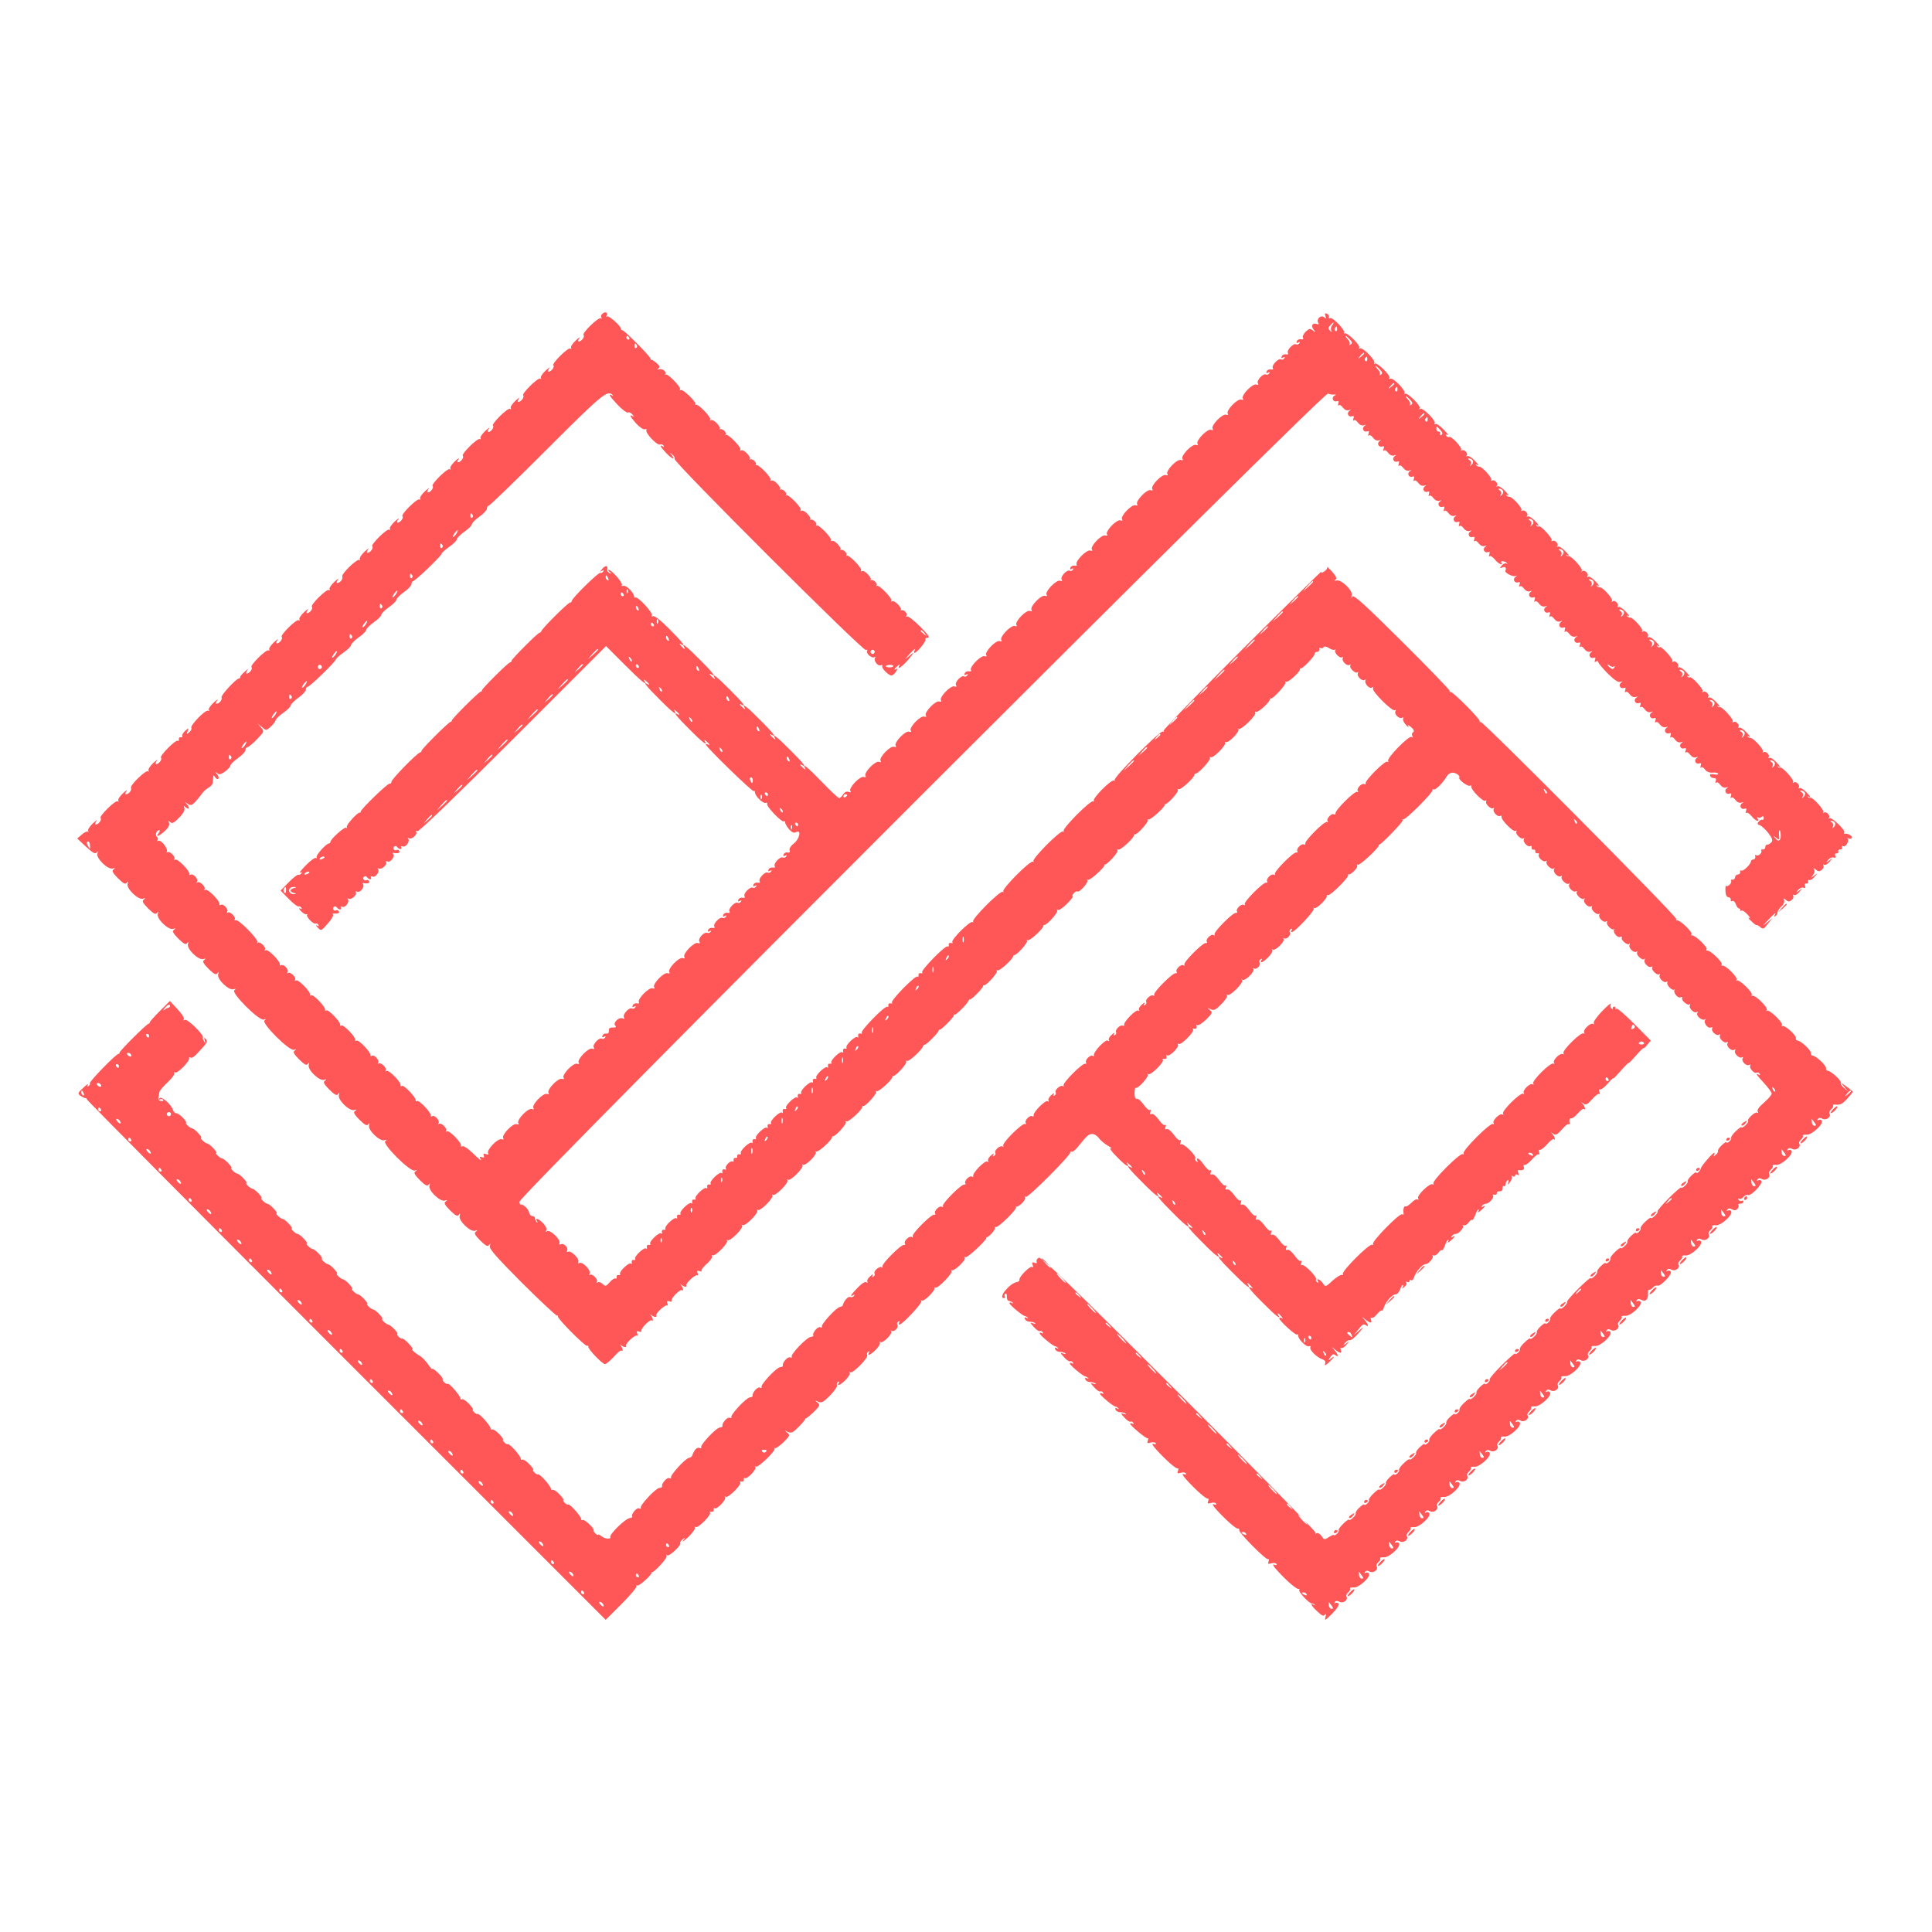 <?xml version="1.0" standalone="no"?>
<!DOCTYPE svg PUBLIC "-//W3C//DTD SVG 20010904//EN"
 "http://www.w3.org/TR/2001/REC-SVG-20010904/DTD/svg10.dtd">
<svg version="1.0" xmlns="http://www.w3.org/2000/svg"
 width="1024pt" height="1024pt" viewBox="0 0 1024 1024"
 preserveAspectRatio="xMidYMid meet">

<g transform="translate(0,1024) scale(0.1,-0.1)"
fill="#ff5757" stroke="none">
<path d="M3191 8576 c-6 -7 -7 -17 -3 -21 4 -5 2 -5 -4 -2 -13 7 -101 -79 -91
-89 8 -8 -11 -34 -25 -34 -6 0 -4 8 3 18 7 9 -1 4 -19 -12 -17 -16 -29 -34
-25 -39 3 -6 2 -7 -4 -4 -12 7 -100 -80 -90 -89 8 -8 -11 -34 -25 -34 -6 0 -4
8 3 18 7 9 -1 4 -19 -12 -17 -16 -29 -34 -25 -39 3 -6 2 -7 -4 -4 -12 7 -100
-80 -90 -89 8 -8 -11 -34 -25 -34 -6 0 -4 8 3 18 7 9 -1 4 -19 -12 -17 -16
-29 -34 -25 -39 3 -6 2 -7 -4 -4 -12 7 -100 -80 -90 -89 8 -8 -11 -34 -25 -34
-6 0 -4 8 3 18 7 9 -1 4 -19 -12 -17 -16 -29 -34 -25 -39 3 -6 2 -7 -4 -4 -12
7 -100 -80 -90 -89 8 -8 -11 -34 -25 -34 -6 0 -4 8 3 18 7 9 -1 4 -19 -12 -17
-16 -29 -34 -25 -39 3 -6 2 -7 -4 -4 -12 7 -100 -80 -90 -89 8 -8 -11 -34 -25
-34 -6 0 -4 8 3 18 7 9 -1 4 -19 -12 -17 -16 -29 -34 -25 -39 3 -6 2 -7 -4 -4
-12 7 -100 -80 -90 -89 8 -8 -11 -34 -25 -34 -6 0 -4 8 3 18 7 9 -1 4 -19 -12
-17 -16 -29 -34 -25 -39 3 -6 2 -7 -4 -4 -12 7 -100 -80 -90 -89 8 -8 -11 -34
-25 -34 -6 0 -4 8 3 18 7 9 -1 4 -19 -12 -17 -16 -28 -34 -25 -40 3 -6 3 -8
-2 -4 -10 10 -97 -73 -91 -88 5 -13 -12 -34 -27 -34 -5 0 -3 8 4 18 7 9 -1 4
-19 -12 -17 -16 -29 -34 -25 -39 3 -6 2 -7 -4 -4 -12 7 -100 -80 -90 -89 8 -8
-11 -34 -25 -34 -6 0 -4 8 3 18 7 9 -1 4 -19 -12 -17 -16 -29 -34 -25 -39 3
-6 2 -7 -4 -4 -12 7 -100 -80 -90 -89 8 -8 -11 -34 -25 -34 -6 0 -4 8 3 18 7
9 -1 4 -19 -12 -17 -16 -29 -34 -25 -39 3 -6 2 -7 -4 -4 -12 7 -100 -80 -90
-89 8 -8 -11 -34 -25 -34 -6 0 -4 8 3 18 7 9 1 6 -13 -7 -15 -13 -26 -26 -25
-30 1 -3 -2 -7 -7 -7 -17 -3 -96 -89 -92 -100 5 -13 -12 -34 -27 -34 -5 0 -3
8 4 18 7 9 -1 4 -19 -12 -17 -16 -29 -34 -25 -39 3 -6 2 -7 -4 -4 -13 8 -97
-78 -89 -91 3 -5 -2 -16 -11 -23 -15 -12 -16 -12 -9 5 7 19 6 19 -13 2 -11
-10 -18 -23 -15 -28 3 -4 0 -7 -8 -6 -7 2 -12 -3 -10 -10 1 -8 -1 -11 -6 -8
-11 7 -98 -81 -89 -90 8 -8 -11 -34 -25 -34 -6 0 -4 8 3 18 7 9 -1 4 -19 -12
-17 -16 -28 -34 -25 -40 3 -6 3 -8 -2 -4 -10 10 -97 -73 -91 -88 5 -13 -12
-34 -27 -34 -5 0 -3 8 4 18 7 9 -1 4 -19 -12 -17 -16 -29 -34 -25 -39 3 -6 2
-7 -4 -4 -12 7 -100 -80 -90 -89 8 -8 -11 -34 -25 -34 -6 0 -4 8 3 18 7 9 -1
4 -19 -12 -17 -16 -28 -34 -25 -40 3 -6 3 -8 -1 -4 -4 3 -19 -3 -32 -15 l-25
-21 47 -44 c36 -33 49 -40 56 -30 7 9 8 8 4 -6 -8 -25 57 -88 82 -79 13 4 14
3 4 -5 -11 -7 -6 -17 23 -47 30 -29 40 -34 47 -23 7 9 8 8 4 -6 -8 -25 57 -88
82 -79 13 4 14 3 4 -5 -11 -7 -6 -17 23 -47 30 -29 40 -34 47 -23 7 9 8 8 4
-6 -8 -25 57 -88 82 -79 13 4 14 3 4 -5 -11 -7 -6 -17 23 -47 30 -29 40 -34
47 -23 7 9 8 8 4 -6 -8 -25 57 -88 82 -79 13 4 14 3 4 -5 -11 -7 -6 -17 23
-47 30 -29 40 -34 47 -23 7 9 8 8 4 -6 -8 -25 57 -88 82 -79 13 4 14 3 4 -5
-20 -13 131 -164 156 -156 13 5 14 4 4 -4 -20 -13 131 -164 156 -156 13 5 14
4 4 -4 -11 -7 -6 -17 23 -47 30 -29 40 -34 47 -23 7 9 8 8 4 -6 -8 -25 57 -88
82 -79 13 4 14 3 4 -5 -11 -7 -6 -17 23 -47 30 -29 40 -34 47 -23 7 9 8 8 4
-6 -8 -25 57 -88 82 -79 13 4 14 3 4 -5 -11 -7 -6 -17 23 -47 30 -29 40 -34
47 -23 7 9 8 8 4 -6 -8 -25 57 -88 82 -79 13 4 14 3 4 -5 -20 -13 131 -164
156 -156 13 5 14 4 4 -4 -11 -7 -6 -17 23 -47 30 -29 40 -34 47 -23 7 9 8 8 4
-6 -8 -25 57 -88 82 -79 13 4 14 3 4 -5 -11 -7 -6 -17 23 -47 30 -29 40 -34
47 -23 7 9 8 8 4 -6 -8 -25 57 -88 82 -79 13 4 14 3 4 -5 -11 -7 -6 -17 23
-47 30 -29 40 -34 47 -23 7 9 8 8 4 -6 -5 -14 34 -58 170 -195 98 -97 181
-175 186 -174 4 2 7 -1 5 -5 -3 -11 143 -158 154 -155 5 2 8 0 7 -5 -4 -10 74
-92 88 -92 6 0 28 18 47 39 19 22 38 37 41 33 10 -10 6 13 -4 26 -7 9 -7 9 2
2 14 -12 31 -13 26 -2 -6 10 50 61 58 53 4 -3 4 2 1 11 -4 13 -2 15 10 11 9
-4 14 -2 12 3 -6 11 47 64 55 56 10 -10 6 14 -4 26 -7 9 -7 9 2 2 14 -12 31
-13 26 -2 -6 10 50 61 58 53 4 -3 4 2 1 11 -4 13 -2 15 10 11 9 -4 14 -2 12 3
-6 11 47 64 55 56 10 -10 6 14 -4 26 -7 9 -7 9 2 2 14 -12 31 -13 26 -2 -6 10
50 61 58 53 4 -3 4 2 1 11 -4 13 -2 15 11 11 9 -3 14 -3 10 1 -4 4 9 21 28 38
19 16 31 35 27 41 -3 5 -2 7 4 4 13 -8 86 67 76 78 -5 4 -3 5 3 2 14 -8 87 66
77 78 -5 4 -3 5 3 2 14 -8 87 66 77 78 -5 4 -3 5 3 2 14 -8 87 66 77 78 -5 4
-3 5 3 2 14 -8 87 66 77 78 -5 4 -3 5 3 2 14 -8 87 66 77 78 -5 4 -3 5 3 2 14
-8 77 56 67 68 -5 4 -3 5 3 2 10 -6 83 60 84 76 0 4 2 6 4 5 10 -6 75 66 69
75 -3 6 -2 7 4 4 9 -6 82 60 83 76 0 4 2 6 4 5 10 -6 75 66 69 75 -3 6 -2 7 4
4 9 -6 82 60 83 76 0 4 2 6 4 5 10 -6 75 66 69 75 -3 6 -2 7 4 4 9 -6 79 58
85 78 2 6 6 9 9 8 7 -2 74 65 74 75 0 4 3 6 6 5 7 -2 74 65 74 75 0 4 3 6 6 5
7 -2 67 58 71 72 2 5 6 9 9 8 7 -2 68 59 69 70 0 4 2 6 4 5 10 -6 75 66 69 75
-3 6 -2 7 4 4 9 -6 82 60 83 76 0 4 2 6 4 5 10 -6 75 66 69 75 -3 6 -2 7 4 4
9 -6 82 60 83 76 0 4 2 6 4 5 10 -6 75 66 69 75 -3 6 -2 7 4 4 5 -3 27 12 48
33 22 22 35 40 31 40 -5 0 -3 7 4 15 7 8 16 13 20 10 11 -7 61 50 53 60 -5 4
-3 5 3 2 10 -6 92 69 87 78 -2 3 -1 4 1 3 10 -6 75 66 69 75 -3 6 -2 7 4 4 9
-6 82 60 83 76 0 4 2 6 4 5 10 -6 75 66 69 75 -3 6 -2 7 4 4 9 -6 91 69 86 78
-2 3 -1 4 1 3 10 -6 75 66 69 75 -3 6 -2 7 4 4 9 -6 82 60 83 76 0 4 3 7 8 7
15 1 81 74 75 83 -3 6 -2 7 4 4 13 -8 86 67 76 78 -5 4 -3 5 3 2 14 -8 77 56
67 69 -5 5 -4 6 1 1 12 -10 97 73 89 86 -3 6 -2 7 4 4 9 -6 72 50 73 66 0 4 2
6 5 5 9 -6 84 76 78 85 -3 6 -2 7 4 4 9 -6 72 50 73 66 0 4 2 6 4 5 8 -5 75
65 73 76 -1 5 5 11 13 11 8 0 14 7 12 14 -1 7 2 10 7 7 5 -4 12 -2 16 4 4 6
14 4 29 -5 12 -8 26 -12 31 -8 4 5 5 3 2 -3 -8 -14 26 -47 38 -37 4 5 5 3 2
-4 -9 -15 21 -45 35 -37 6 4 8 2 5 -3 -8 -13 27 -46 38 -36 4 5 5 3 2 -4 -9
-15 21 -45 35 -37 6 4 9 3 5 -2 -8 -14 20 -47 34 -38 7 4 10 3 6 -4 -9 -14
101 -124 115 -116 7 4 8 2 4 -5 -9 -15 20 -44 35 -35 7 4 9 3 6 -3 -4 -6 2
-22 14 -34 11 -13 17 -17 13 -9 -5 10 0 8 15 -4 15 -13 18 -22 10 -27 -6 -4
-8 -12 -4 -19 5 -9 4 -11 -4 -6 -14 9 -133 -113 -124 -127 3 -6 2 -7 -4 -4
-12 8 -119 -99 -115 -114 1 -6 -2 -8 -7 -5 -13 8 -43 -23 -35 -36 4 -6 3 -8
-3 -5 -12 8 -119 -99 -115 -114 1 -6 -2 -8 -7 -5 -13 8 -43 -23 -35 -36 4 -6
3 -8 -3 -5 -12 8 -119 -99 -115 -114 1 -6 -2 -8 -7 -5 -12 8 -43 -23 -35 -35
3 -5 1 -8 -5 -7 -15 4 -122 -103 -114 -115 3 -6 1 -7 -5 -3 -13 8 -44 -22 -36
-35 3 -5 1 -8 -5 -7 -15 4 -122 -103 -114 -115 3 -6 1 -7 -5 -3 -13 8 -44 -22
-36 -35 3 -5 1 -8 -5 -7 -15 4 -122 -103 -114 -115 3 -6 1 -7 -5 -3 -13 8 -44
-22 -36 -35 3 -5 1 -8 -5 -7 -15 4 -122 -103 -114 -115 3 -6 1 -7 -5 -3 -13 8
-44 -22 -36 -35 3 -5 1 -8 -5 -7 -15 4 -122 -103 -114 -115 3 -6 1 -7 -5 -3
-12 7 -45 -22 -37 -34 3 -5 0 -12 -6 -16 -8 -5 -9 -3 -4 7 5 8 -1 6 -13 -5
-12 -10 -19 -23 -15 -29 3 -6 1 -7 -5 -3 -12 7 -79 -61 -74 -76 1 -5 -2 -7 -7
-4 -12 8 -43 -22 -36 -34 3 -5 0 -12 -6 -16 -8 -5 -9 -3 -4 7 5 8 -1 6 -13 -5
-12 -10 -19 -23 -15 -29 4 -6 1 -7 -6 -2 -13 8 -79 -62 -73 -78 1 -5 -2 -6 -7
-3 -12 8 -43 -23 -35 -35 3 -5 1 -8 -5 -7 -15 4 -122 -103 -114 -115 3 -6 1
-7 -5 -3 -12 7 -45 -22 -37 -34 3 -5 0 -12 -6 -16 -8 -5 -9 -3 -4 7 5 8 -1 6
-13 -5 -12 -10 -19 -23 -15 -29 3 -6 1 -7 -5 -3 -12 7 -79 -61 -74 -76 1 -5
-2 -7 -7 -4 -13 8 -43 -23 -35 -36 4 -6 3 -8 -3 -5 -13 8 -125 -102 -116 -116
3 -5 1 -7 -5 -3 -12 7 -45 -22 -37 -34 3 -5 0 -12 -6 -16 -8 -5 -9 -3 -4 7 5
8 -1 6 -13 -5 -12 -10 -19 -23 -15 -29 3 -6 1 -7 -5 -3 -12 7 -79 -61 -74 -76
1 -5 -2 -7 -7 -4 -12 8 -43 -23 -35 -35 3 -5 1 -8 -5 -7 -15 4 -122 -103 -114
-115 3 -6 1 -7 -5 -3 -13 8 -44 -22 -36 -35 3 -5 1 -8 -5 -7 -15 4 -122 -103
-114 -115 3 -6 1 -7 -5 -3 -13 8 -44 -22 -36 -35 3 -5 1 -8 -5 -7 -15 4 -122
-103 -114 -115 3 -6 1 -7 -5 -3 -12 7 -45 -22 -37 -34 3 -5 0 -12 -6 -16 -8
-5 -9 -3 -4 7 5 8 -1 6 -13 -5 -12 -10 -19 -23 -15 -29 3 -6 1 -7 -6 -3 -7 5
-25 -7 -46 -29 -36 -37 -44 -52 -23 -39 7 4 8 3 4 -4 -4 -6 -13 -9 -21 -6 -11
5 -35 -24 -39 -46 -1 -2 -7 -5 -15 -7 -19 -2 -102 -94 -95 -104 3 -5 -2 -6
-10 -3 -13 5 -45 -35 -35 -45 2 -2 -5 -5 -15 -7 -22 -3 -108 -93 -100 -105 3
-5 -2 -6 -10 -3 -13 5 -43 -32 -37 -45 1 -3 -6 -6 -15 -7 -21 -3 -105 -94 -98
-105 3 -5 -2 -6 -10 -3 -13 5 -43 -32 -37 -45 1 -3 -6 -6 -15 -7 -21 -3 -105
-94 -98 -105 3 -5 -2 -6 -10 -3 -13 5 -43 -32 -37 -45 1 -3 -6 -6 -15 -7 -21
-3 -105 -94 -98 -105 3 -5 -2 -6 -10 -3 -13 5 -26 -10 -38 -41 -1 -5 -9 -10
-17 -12 -19 -2 -102 -94 -95 -104 3 -5 -2 -6 -10 -3 -13 5 -43 -32 -37 -45 1
-3 -6 -6 -15 -7 -21 -3 -105 -94 -98 -105 3 -5 -2 -6 -10 -3 -13 5 -45 -35
-35 -45 2 -2 -4 -5 -14 -7 -24 -3 -108 -86 -103 -100 6 -14 -29 -11 -48 5 -9
8 -16 10 -16 7 0 -4 -6 -1 -14 6 -8 7 -12 15 -10 17 7 8 -49 61 -58 55 -4 -3
-8 -1 -8 5 0 14 -60 82 -69 77 -3 -2 -12 2 -19 10 -7 8 -10 14 -6 14 4 0 -5
13 -21 30 -15 16 -32 27 -37 24 -4 -3 -8 -1 -8 5 0 14 -60 82 -69 77 -3 -2
-12 2 -19 10 -7 8 -10 14 -6 14 4 0 -5 13 -21 30 -15 16 -32 27 -37 24 -4 -3
-8 -1 -8 5 0 14 -60 82 -69 77 -3 -2 -12 2 -19 10 -7 8 -10 14 -6 14 4 0 -5
13 -21 30 -15 16 -32 27 -37 24 -4 -3 -8 -1 -8 5 0 14 -60 82 -69 77 -3 -2
-12 2 -19 10 -7 8 -10 14 -6 14 4 0 -5 13 -21 30 -15 16 -32 27 -37 24 -4 -3
-8 -1 -8 5 0 13 -61 83 -67 77 -7 -6 -32 17 -27 25 2 3 -10 19 -26 34 -17 16
-30 25 -30 20 0 -4 -10 7 -22 25 -13 18 -32 38 -43 44 -25 14 -49 36 -39 36 4
0 -5 13 -21 30 -15 16 -31 28 -34 26 -3 -2 -12 2 -19 10 -7 8 -10 14 -6 14 4
0 -3 11 -16 25 -13 14 -28 25 -32 25 -5 0 -16 7 -24 15 -9 8 -12 15 -8 15 4 0
-3 11 -16 25 -13 14 -28 25 -32 25 -5 0 -16 7 -24 15 -9 8 -12 15 -8 15 4 0
-3 11 -16 25 -13 14 -28 25 -32 25 -5 0 -16 7 -24 15 -9 8 -12 15 -8 15 4 0
-3 11 -16 25 -13 14 -28 25 -32 25 -5 0 -16 7 -24 15 -9 8 -12 15 -8 15 4 0
-3 11 -16 25 -13 14 -28 25 -32 25 -5 0 -16 7 -24 15 -9 8 -12 15 -8 15 4 0
-3 11 -16 25 -13 14 -28 25 -32 25 -5 0 -16 7 -24 15 -9 8 -12 15 -8 15 4 0
-3 11 -16 25 -13 14 -28 25 -32 25 -5 0 -16 7 -24 15 -9 8 -12 15 -8 15 4 0
-3 11 -16 25 -13 14 -28 25 -32 25 -5 0 -16 7 -24 15 -9 8 -12 15 -8 15 4 0
-3 11 -16 25 -13 14 -28 25 -32 25 -5 0 -16 7 -24 15 -9 8 -12 15 -8 15 4 0
-3 11 -16 25 -13 14 -28 25 -32 25 -5 0 -16 7 -24 15 -9 8 -12 15 -8 15 4 0
-3 11 -16 25 -13 14 -28 25 -32 25 -5 0 -16 7 -24 15 -9 8 -12 15 -8 15 4 0
-3 11 -16 25 -13 14 -28 25 -32 25 -5 0 -16 7 -24 15 -9 8 -12 15 -8 15 4 0
-3 11 -16 25 -13 14 -28 25 -32 25 -5 0 -16 7 -24 15 -9 8 -12 15 -8 15 4 0
-3 11 -16 25 -13 14 -28 25 -32 25 -5 0 -16 7 -24 15 -9 8 -12 15 -8 15 4 0
-3 11 -16 25 -13 14 -29 25 -36 25 -7 0 -15 8 -18 18 -10 31 -63 76 -71 61 -5
-7 -4 -10 3 -5 6 3 13 2 16 -3 4 -5 -2 -8 -11 -6 -10 1 -16 9 -14 16 2 8 4 21
5 30 1 8 21 32 44 53 23 21 39 43 35 49 -3 6 -1 7 5 3 12 -7 79 61 74 76 -1 5
1 7 6 4 10 -6 19 0 61 47 28 30 32 40 22 50 -10 10 -11 8 -6 -8 5 -16 5 -17
-3 -5 -6 8 -9 17 -7 21 8 13 -83 102 -96 94 -8 -5 -10 -4 -5 3 4 6 -11 30 -34
54 l-40 43 -54 -54 c-30 -30 -54 -57 -53 -60 1 -3 -1 -6 -5 -6 -10 0 -157
-147 -155 -154 1 -3 -1 -6 -5 -6 -13 0 -157 -148 -152 -156 2 -4 -1 -11 -7
-15 -8 -5 -9 -3 -4 7 4 8 -6 1 -24 -16 -29 -27 -31 -31 -15 -42 10 -7 22 -13
28 -13 5 0 7 -2 5 -5 -3 -2 615 -624 1373 -1382 l1378 -1378 84 84 c47 47 82
89 79 94 -3 6 -2 7 4 4 9 -6 81 59 76 69 -2 2 -1 3 2 2 9 -6 84 76 78 85 -3 6
-2 7 4 4 11 -7 77 56 68 65 -3 3 3 11 12 19 17 13 17 13 3 -6 -8 -11 5 -2 28
19 22 22 38 44 35 49 -3 6 -2 7 4 4 13 -8 86 67 76 77 -5 4 -1 6 7 4 8 -2 14
3 12 10 -1 8 1 11 6 8 12 -7 64 48 55 59 -5 4 -3 5 3 2 13 -8 87 66 77 77 -5
4 -1 6 7 4 8 -2 14 3 12 10 -1 8 1 11 6 8 12 -7 64 48 55 59 -5 4 -3 5 3 2 12
-7 107 85 99 96 -3 4 -2 5 2 2 4 -3 24 11 45 31 34 34 36 38 20 51 -15 13 -15
13 4 4 18 -8 27 -4 58 28 20 20 35 39 34 42 -2 2 -1 3 1 1 3 -1 22 14 43 34
34 34 36 38 20 51 -15 13 -15 13 4 4 18 -8 27 -3 64 34 23 24 39 48 36 53 -3
6 -1 14 5 18 8 4 9 3 5 -4 -14 -23 10 -12 37 16 15 16 24 32 20 37 -5 4 -3 5
3 2 14 -8 98 78 90 91 -3 6 -1 14 5 18 8 4 9 3 5 -4 -14 -23 10 -12 37 16 15
16 24 32 20 37 -5 4 -3 5 3 2 14 -8 67 46 57 58 -5 4 -3 5 3 2 14 -8 38 18 30
32 -4 5 -1 13 5 17 8 4 9 3 5 -4 -4 -7 -3 -12 1 -12 16 0 124 116 116 125 -5
4 -3 6 3 2 11 -6 71 52 66 66 -1 4 1 6 6 3 12 -7 94 78 85 88 -5 4 -3 6 3 4
14 -4 74 54 67 65 -3 6 -2 7 4 4 9 -6 116 94 111 104 -2 2 -1 3 0 2 9 -4 50
41 45 50 -3 6 -2 7 4 4 11 -7 116 96 108 106 -3 4 -2 5 1 3 10 -7 54 36 47 47
-3 6 -2 7 4 4 11 -7 239 222 235 235 -1 5 2 7 7 4 5 -3 22 10 37 30 46 57 54
64 74 64 10 0 26 -10 34 -22 9 -12 31 -31 49 -41 17 -10 24 -16 14 -13 -10 3
4 -17 31 -44 47 -48 72 -64 56 -37 -5 8 -2 8 9 -2 18 -15 23 -26 7 -16 -28 17
-2 -16 64 -81 68 -69 98 -91 80 -61 -5 8 -2 8 9 -2 18 -15 23 -26 7 -16 -28
17 -2 -16 64 -81 68 -69 98 -91 80 -61 -5 8 -2 8 9 -2 18 -15 23 -26 7 -16
-28 17 -2 -16 64 -81 68 -69 98 -91 80 -61 -5 8 -2 8 9 -2 18 -15 23 -26 7
-16 -28 17 -2 -16 64 -81 65 -66 98 -92 81 -64 -10 16 1 11 16 -7 10 -11 10
-14 2 -9 -30 18 -8 -12 61 -80 65 -66 98 -92 81 -64 -10 16 1 11 16 -7 10 -11
10 -14 2 -9 -7 4 -13 4 -13 -1 0 -13 87 -92 94 -86 3 4 6 1 6 -5 0 -20 43 -63
58 -57 7 2 10 0 7 -5 -8 -12 34 -55 63 -64 14 -5 19 -12 15 -24 -5 -12 1 -10
20 7 29 27 37 42 10 20 -15 -13 -15 -12 -3 8 11 16 17 19 27 11 19 -15 16 2
-4 26 -18 21 -18 21 3 3 26 -21 38 -22 30 -1 -3 8 -2 13 3 10 4 -3 17 4 27 17
19 21 19 21 -1 7 -19 -14 -19 -14 -6 3 8 10 19 16 25 14 6 -2 27 15 46 37 31
36 31 38 5 16 l-29 -25 25 31 c17 23 27 29 37 21 18 -14 15 3 -5 27 -18 21
-18 21 3 3 26 -21 38 -22 30 -1 -3 8 -2 13 3 9 5 -3 18 6 29 20 11 13 22 22
25 19 3 -3 8 5 12 18 9 29 44 68 62 68 7 0 18 11 23 25 5 14 12 25 15 25 4 0
3 -6 -1 -12 -5 -9 -3 -9 9 1 9 7 14 18 10 24 -3 6 -1 7 5 3 7 -4 12 -2 12 4 0
6 4 9 9 5 5 -3 13 5 16 17 9 28 44 68 60 68 17 0 46 35 38 45 -5 4 -3 5 4 1 6
-3 18 3 26 14 7 11 16 17 19 14 3 -3 10 9 16 25 6 17 14 31 17 31 3 0 3 -6 -1
-12 -4 -7 2 -4 14 6 24 21 29 32 10 20 -7 -4 -8 -3 -4 4 4 7 13 12 20 12 18 0
48 35 39 45 -5 4 -3 5 4 1 6 -3 18 3 26 14 7 11 16 17 19 14 3 -3 10 9 16 25
6 17 14 31 17 31 3 0 3 -6 -1 -12 -4 -7 2 -4 14 6 24 21 29 32 10 20 -7 -4 -8
-3 -4 4 4 7 13 12 20 12 18 0 48 35 39 44 -5 4 -1 6 7 4 8 -1 14 2 13 8 -1 7
5 11 15 10 10 0 16 6 16 16 -1 10 2 15 7 12 5 -3 9 2 9 10 0 8 4 18 10 21 6 4
7 -1 4 -12 -6 -15 -4 -15 9 2 8 11 13 24 10 29 -4 5 -1 6 5 2 7 -4 12 -2 12 4
0 6 5 8 12 4 8 -5 9 -2 5 9 -3 9 -3 16 1 16 23 -4 34 3 28 17 -3 8 -2 13 3 10
5 -3 23 9 39 28 17 19 34 32 38 28 4 -4 4 1 1 11 -4 10 -3 16 2 13 5 -3 23 9
39 28 17 19 33 32 36 29 12 -12 6 13 -6 27 -11 12 -10 12 3 2 14 -10 21 -7 47
22 16 19 33 32 37 28 4 -4 5 2 3 13 -2 11 2 19 9 18 6 -2 23 11 36 27 14 16
28 26 31 23 12 -12 6 13 -6 27 -11 12 -10 12 3 2 14 -10 21 -7 47 22 16 19 34
32 38 28 4 -4 4 1 1 11 -4 10 -3 16 2 13 5 -3 23 10 40 29 17 20 31 33 31 30
0 -4 18 15 40 40 22 25 40 43 40 40 0 -3 18 15 40 40 22 25 40 43 40 40 0 -4
9 3 19 16 l20 24 -86 87 c-48 48 -90 85 -95 82 -5 -3 -7 -2 -6 3 2 4 -2 8 -7
8 -5 0 -9 -4 -7 -8 1 -5 -2 -6 -7 -2 -6 3 -7 13 -4 23 3 9 -17 -7 -46 -37 -28
-29 -48 -58 -44 -64 3 -5 2 -7 -4 -4 -14 9 -55 -32 -47 -45 4 -6 3 -8 -3 -5
-14 9 -115 -91 -107 -105 4 -6 3 -8 -3 -5 -14 9 -55 -32 -47 -45 4 -6 3 -8 -3
-5 -14 9 -115 -91 -107 -105 4 -6 3 -8 -3 -5 -14 9 -55 -32 -47 -45 4 -6 3 -8
-3 -5 -14 9 -115 -91 -107 -105 4 -6 3 -8 -3 -5 -14 9 -55 -32 -47 -45 4 -6 3
-8 -3 -5 -14 9 -165 -142 -156 -156 3 -5 1 -7 -4 -4 -14 9 -165 -142 -156
-156 3 -5 2 -7 -4 -4 -15 9 -86 -60 -77 -74 4 -7 3 -9 -3 -6 -6 4 -20 -5 -33
-18 -13 -13 -27 -22 -31 -19 -8 5 -14 -18 -10 -39 1 -5 -3 -6 -8 -3 -13 8
-162 -144 -154 -157 3 -5 1 -7 -4 -4 -14 9 -165 -142 -156 -156 3 -5 2 -7 -4
-4 -5 3 -27 -10 -49 -29 -38 -36 -39 -36 -53 -15 -14 21 -38 30 -25 9 4 -7 3
-8 -5 -4 -6 4 -9 11 -6 15 7 12 -63 83 -75 76 -6 -4 -7 1 -3 11 4 10 2 15 -3
11 -5 -3 -20 10 -33 29 -14 19 -30 33 -37 30 -9 -3 -11 0 -7 11 4 9 2 14 -3
10 -5 -3 -20 10 -33 29 -14 19 -30 33 -37 30 -9 -3 -11 0 -7 11 4 9 2 14 -3
10 -5 -3 -20 10 -33 29 -14 19 -30 33 -37 30 -9 -3 -11 0 -7 11 4 9 2 14 -3
10 -5 -3 -20 10 -33 29 -14 19 -30 33 -37 30 -9 -3 -11 0 -7 11 4 9 2 14 -3
10 -5 -3 -20 10 -33 29 -14 19 -30 33 -37 30 -9 -3 -11 0 -7 11 4 9 2 14 -3
10 -5 -3 -20 10 -33 29 -14 19 -30 33 -37 30 -9 -3 -11 0 -7 11 4 9 2 14 -3
10 -5 -3 -20 10 -33 29 -13 19 -28 34 -33 34 -5 0 -6 -5 -2 -12 4 -7 3 -8 -5
-4 -6 4 -9 11 -6 17 8 12 -63 82 -75 74 -6 -4 -7 1 -3 11 4 10 2 15 -3 11 -5
-3 -20 10 -33 29 -14 19 -30 33 -37 30 -9 -3 -11 0 -7 11 4 9 2 14 -3 10 -5
-3 -20 10 -33 29 -14 19 -30 33 -37 30 -9 -3 -11 0 -7 11 4 9 2 14 -3 10 -5
-3 -20 10 -33 29 -14 19 -29 33 -36 30 -7 -2 -12 8 -12 30 0 18 3 31 7 29 11
-7 71 60 63 70 -5 4 -3 5 3 2 13 -8 87 66 77 77 -5 4 -1 6 7 4 9 -2 14 3 12
12 -2 8 0 12 4 7 10 -10 65 43 57 56 -3 6 -2 7 4 4 13 -8 86 67 76 77 -5 4 -1
6 7 4 9 -2 14 3 12 12 -2 8 0 12 4 7 4 -4 25 9 46 29 34 34 36 38 20 51 -15
13 -15 13 4 4 18 -8 27 -4 58 28 20 20 33 41 29 46 -5 4 -3 5 3 2 14 -8 87 66
77 78 -5 4 -3 5 3 2 14 -8 67 46 57 58 -5 4 -3 5 3 2 14 -8 38 18 30 32 -4 5
-1 13 5 17 8 4 9 3 5 -4 -14 -23 10 -12 37 16 15 16 24 32 20 37 -5 4 -3 5 3
2 14 -8 67 46 57 58 -5 4 -3 5 3 2 14 -8 38 18 30 32 -4 5 -1 13 5 17 8 4 9 3
5 -4 -4 -7 -3 -12 1 -12 16 0 124 116 116 125 -5 4 -3 6 3 2 11 -6 71 52 66
66 -1 4 1 6 6 3 11 -6 115 97 107 107 -3 4 -2 5 1 3 10 -7 54 36 47 47 -3 6
-2 7 4 4 9 -6 116 94 111 104 -2 2 -1 3 1 2 7 -4 129 122 125 129 -3 5 -1 7 4
6 12 -4 158 142 154 154 -1 5 1 7 6 4 9 -6 51 36 70 70 6 10 19 19 29 19 20 0
43 -16 37 -27 -6 -10 47 -49 57 -42 5 3 8 1 7 -4 -5 -15 62 -83 74 -76 6 4 8
3 5 -3 -8 -13 27 -46 38 -36 4 5 5 3 2 -4 -9 -14 21 -46 34 -37 5 3 8 1 7 -4
-5 -15 62 -83 74 -76 6 4 8 3 5 -3 -8 -13 27 -46 38 -36 4 5 5 3 2 -4 -9 -14
21 -46 34 -37 5 3 8 0 7 -8 -2 -7 3 -12 9 -11 7 2 12 -3 10 -10 -1 -6 4 -11
11 -9 8 1 11 -2 8 -7 -8 -13 23 -43 36 -35 6 4 8 2 5 -3 -8 -13 27 -46 38 -36
4 5 5 3 2 -4 -9 -15 21 -45 35 -37 6 4 8 2 5 -3 -8 -13 27 -46 38 -36 4 5 5 3
2 -4 -9 -15 21 -45 35 -37 6 4 8 2 5 -3 -8 -13 27 -46 38 -36 4 5 5 3 2 -4 -9
-15 21 -45 35 -37 6 4 8 2 5 -3 -8 -13 27 -46 38 -36 4 5 5 3 2 -4 -9 -15 21
-45 35 -37 6 4 8 2 5 -3 -7 -12 26 -46 36 -38 4 3 5 2 2 -1 -9 -13 17 -46 31
-40 8 3 13 2 10 -3 -8 -12 29 -43 39 -34 4 5 5 3 2 -4 -9 -15 21 -45 35 -37 6
4 8 2 5 -3 -8 -13 27 -46 38 -36 4 5 5 3 2 -4 -9 -15 21 -45 35 -37 6 4 8 2 5
-3 -8 -13 27 -46 38 -36 4 5 5 3 2 -4 -9 -15 21 -45 35 -37 6 4 8 2 5 -3 -7
-12 26 -46 36 -38 4 3 5 2 2 -1 -9 -13 17 -46 31 -40 8 3 13 2 10 -3 -8 -12
29 -43 39 -34 4 5 5 3 2 -4 -9 -15 21 -45 35 -37 7 5 8 2 4 -5 -9 -14 24 -42
39 -34 5 4 7 3 3 -2 -12 -13 12 -47 28 -41 9 3 12 1 9 -4 -9 -14 22 -43 36
-34 7 4 9 3 5 -4 -8 -14 22 -44 36 -36 7 4 8 2 4 -5 -9 -15 20 -44 35 -35 7 4
9 3 5 -4 -8 -14 22 -44 36 -36 7 4 8 2 4 -5 -9 -15 20 -44 35 -35 7 4 9 3 5
-4 -7 -12 22 -45 34 -37 5 3 12 0 16 -6 4 -8 3 -9 -4 -5 -22 13 -12 -2 28 -45
22 -24 40 -49 40 -55 0 -7 -18 -28 -41 -48 -26 -22 -38 -39 -33 -47 4 -7 3
-10 -3 -6 -11 7 -57 -36 -48 -45 3 -2 -4 -13 -15 -23 -11 -10 -20 -14 -20 -10
0 5 -13 -4 -30 -20 -16 -15 -27 -31 -25 -35 3 -4 -2 -13 -10 -20 -8 -7 -15 -9
-15 -4 0 4 -11 -3 -25 -16 -13 -12 -22 -26 -20 -30 3 -4 -3 -14 -12 -21 -12
-10 -14 -10 -9 -1 4 6 5 12 1 12 -8 0 -70 -72 -70 -81 0 -4 -6 -14 -13 -21 -6
-6 -12 -8 -12 -3 0 5 -11 -2 -25 -15 -13 -12 -22 -26 -20 -30 3 -4 -4 -15 -15
-25 -11 -10 -20 -14 -20 -9 0 4 -29 -20 -65 -56 -35 -35 -62 -67 -60 -70 3 -4
-4 -15 -15 -25 -11 -10 -20 -14 -20 -10 0 5 -13 -4 -30 -20 -16 -15 -27 -31
-25 -35 3 -4 -2 -13 -10 -20 -8 -7 -15 -9 -15 -4 0 4 -11 -3 -25 -16 -13 -12
-22 -26 -20 -30 3 -4 -4 -15 -15 -25 -11 -10 -20 -14 -20 -10 0 5 -13 -4 -30
-20 -16 -15 -27 -31 -25 -35 3 -4 -2 -13 -10 -20 -8 -7 -15 -9 -15 -4 0 4 -11
-3 -25 -16 -13 -12 -22 -26 -20 -30 3 -4 -4 -15 -15 -25 -11 -10 -20 -14 -20
-9 0 4 -29 -20 -65 -56 -35 -35 -62 -67 -60 -70 3 -4 -4 -15 -15 -25 -11 -10
-20 -14 -20 -10 0 5 -13 -4 -30 -20 -16 -15 -27 -31 -25 -35 3 -4 -2 -13 -10
-20 -8 -7 -15 -9 -15 -4 0 4 -11 -3 -25 -16 -13 -12 -22 -26 -20 -30 3 -4 -4
-15 -15 -25 -11 -10 -20 -14 -20 -10 0 5 -13 -4 -30 -20 -16 -15 -27 -31 -25
-35 3 -4 -2 -13 -10 -20 -8 -7 -15 -9 -15 -4 0 5 -31 -23 -70 -61 -38 -37 -67
-72 -65 -76 3 -4 -2 -12 -10 -19 -8 -7 -15 -9 -15 -4 0 4 -11 -3 -25 -16 -13
-12 -22 -26 -20 -30 3 -4 -4 -15 -15 -25 -11 -10 -20 -14 -20 -10 0 5 -13 -4
-30 -20 -16 -15 -27 -31 -25 -35 3 -4 -2 -13 -10 -20 -8 -7 -15 -9 -15 -4 0 4
-11 -3 -25 -16 -13 -12 -22 -26 -20 -30 3 -4 -4 -15 -15 -25 -11 -10 -20 -14
-20 -10 0 5 -13 -4 -30 -20 -16 -15 -27 -31 -25 -35 3 -4 -2 -13 -10 -20 -8
-7 -15 -9 -15 -4 0 4 -11 -3 -25 -16 -13 -12 -22 -26 -20 -30 3 -4 -4 -15 -15
-25 -11 -10 -20 -14 -20 -10 0 5 -13 -4 -30 -20 -16 -15 -27 -31 -25 -35 3 -4
-2 -13 -10 -20 -8 -7 -15 -9 -15 -4 0 4 -11 -3 -25 -16 -13 -12 -22 -26 -20
-30 3 -4 -4 -15 -15 -25 -11 -10 -20 -14 -20 -10 0 5 -13 -4 -30 -20 -16 -15
-27 -31 -25 -35 3 -4 -2 -13 -10 -20 -8 -7 -15 -9 -15 -4 0 4 -11 -3 -25 -16
-13 -12 -22 -26 -20 -30 3 -4 -4 -15 -15 -25 -11 -10 -20 -14 -20 -10 0 5 -13
-4 -30 -20 -16 -15 -27 -31 -25 -35 3 -4 -2 -13 -10 -20 -8 -7 -15 -10 -15 -6
0 4 -11 -1 -26 -10 -24 -16 -26 -16 -40 5 -9 12 -20 18 -26 15 -6 -4 -9 -3 -5
2 3 5 -322 337 -722 737 -561 561 -732 726 -745 721 -9 -4 -15 -13 -12 -20 3
-9 0 -11 -11 -7 -13 5 -15 2 -10 -11 4 -10 3 -15 -3 -11 -11 7 -70 -52 -67
-67 1 -6 -5 -12 -14 -13 -39 -7 -102 -85 -68 -85 5 0 8 4 4 9 -3 5 -1 12 4 15
4 3 8 -4 7 -17 0 -12 4 -22 11 -22 6 0 15 -4 20 -9 5 -5 3 -6 -4 -2 -7 4 -13
4 -13 -1 0 -9 71 -68 82 -68 3 0 10 -4 15 -9 5 -5 2 -6 -6 -1 -9 5 -12 3 -9
-6 3 -8 14 -14 25 -14 12 0 25 -4 29 -8 5 -4 0 -5 -11 -1 -18 6 -17 4 4 -19
13 -15 27 -24 32 -22 4 3 11 0 15 -6 4 -8 3 -9 -4 -5 -7 4 -12 4 -12 -1 0 -9
71 -68 82 -68 3 0 10 -4 15 -9 5 -5 2 -6 -6 -1 -9 5 -12 3 -9 -6 3 -8 14 -14
25 -14 12 0 25 -4 29 -8 5 -4 0 -5 -11 -1 -18 6 -17 4 4 -19 13 -15 27 -24 32
-22 4 3 11 0 15 -6 4 -8 3 -9 -4 -5 -7 4 -12 4 -12 -1 0 -9 71 -68 82 -68 3 0
10 -4 15 -9 5 -5 2 -6 -6 -1 -9 5 -12 3 -9 -6 3 -8 14 -14 25 -14 12 0 25 -4
29 -8 5 -4 0 -5 -11 -1 -18 6 -17 4 4 -19 13 -15 27 -24 32 -22 4 3 11 0 15
-6 4 -8 3 -9 -4 -5 -7 4 -12 4 -12 -1 0 -9 71 -68 82 -68 3 0 10 -4 15 -9 5
-5 2 -6 -6 -1 -9 5 -12 3 -9 -6 3 -8 14 -14 25 -14 12 0 25 -4 29 -8 5 -4 0
-5 -11 -1 -18 6 -17 4 4 -19 13 -15 27 -24 32 -22 4 3 11 0 15 -6 4 -8 3 -9
-4 -5 -7 4 -12 4 -12 0 0 -10 83 -79 92 -77 4 2 5 -4 1 -13 -5 -13 -2 -15 15
-10 11 4 23 2 27 -3 4 -7 -1 -8 -12 -4 -11 4 -5 -8 17 -32 50 -55 102 -100
111 -98 5 2 6 -4 2 -13 -5 -13 -2 -15 15 -10 11 4 23 2 27 -3 4 -7 -1 -8 -12
-4 -11 4 -5 -8 17 -32 50 -55 102 -100 111 -98 5 2 6 -4 2 -13 -5 -13 -2 -15
15 -10 11 4 23 2 27 -3 4 -7 -1 -8 -12 -4 -11 4 -5 -8 17 -32 51 -55 102 -100
112 -97 4 1 7 -2 6 -8 -4 -13 143 -161 153 -154 5 3 6 -2 2 -12 -5 -13 -2 -15
15 -10 11 4 23 2 27 -3 4 -7 -1 -8 -12 -4 -11 4 -5 -8 17 -32 52 -57 103 -100
113 -97 4 1 6 -1 3 -6 -6 -9 53 -71 67 -71 5 0 12 -3 15 -7 4 -4 1 -4 -5 0
-23 13 -13 -6 19 -35 24 -23 33 -27 40 -17 6 8 7 4 3 -12 -6 -22 -2 -20 35 17
23 23 39 47 35 53 -3 5 -11 7 -17 4 -7 -4 -8 -2 -4 4 5 8 13 9 26 2 19 -10 47
11 36 28 -3 6 1 15 9 22 8 7 13 16 10 20 -3 5 6 7 19 6 27 -3 92 56 81 74 -3
6 -11 7 -17 4 -7 -4 -8 -2 -4 4 5 8 13 9 26 2 19 -10 47 11 36 28 -3 6 1 15 9
22 8 7 13 16 10 20 -3 5 6 7 19 6 27 -3 92 56 81 74 -3 6 -11 7 -17 4 -7 -4
-8 -2 -4 4 5 8 13 9 26 2 19 -10 47 11 36 28 -3 6 1 15 9 22 8 7 13 16 10 20
-3 5 6 7 19 6 27 -3 92 56 81 74 -3 6 -11 7 -17 4 -7 -4 -8 -2 -4 4 5 8 13 9
26 2 19 -10 47 11 36 28 -3 6 1 15 9 22 8 7 13 16 10 20 -3 5 6 7 19 6 27 -3
92 56 81 74 -3 6 -11 7 -17 4 -7 -4 -8 -2 -4 4 5 8 13 9 26 2 19 -10 47 11 36
28 -3 6 1 15 9 22 8 7 13 16 10 20 -3 5 6 7 19 6 27 -3 92 56 81 74 -3 6 -11
7 -17 4 -7 -4 -8 -2 -4 4 5 8 13 9 26 2 19 -10 47 11 36 28 -3 6 1 15 9 22 8
7 13 16 10 20 -3 5 6 7 19 6 27 -3 92 56 81 74 -3 6 -11 7 -17 4 -7 -4 -8 -2
-4 4 5 8 13 9 26 2 19 -10 47 11 36 28 -3 6 1 15 9 22 8 7 13 16 10 20 -3 5 6
7 19 6 27 -3 92 56 81 74 -3 6 -11 7 -17 4 -7 -4 -8 -2 -4 4 5 8 13 9 26 2 19
-10 47 11 36 28 -3 6 1 15 9 22 8 7 13 16 10 20 -3 5 6 7 19 6 27 -3 92 56 81
74 -3 6 -11 7 -17 4 -7 -4 -8 -2 -4 4 5 8 13 9 26 2 19 -10 47 11 36 28 -3 6
1 15 9 22 8 7 13 16 10 20 -3 5 6 7 19 6 27 -3 92 56 81 74 -3 6 -11 7 -17 4
-7 -4 -8 -2 -4 4 5 8 13 9 26 2 19 -10 47 11 36 28 -3 6 1 15 9 22 8 7 13 16
10 20 -3 5 6 7 19 6 27 -3 92 56 81 74 -3 6 -11 7 -17 4 -7 -4 -8 -2 -4 4 5 8
13 9 26 2 22 -12 37 4 34 37 0 12 2 20 6 18 4 -3 13 2 20 11 7 8 18 13 25 10
15 -6 79 60 70 74 -3 6 -11 7 -17 4 -7 -4 -8 -2 -4 4 5 8 13 9 26 2 19 -10 47
11 36 28 -3 6 1 15 9 22 8 7 13 16 10 20 -3 5 6 7 19 6 27 -3 92 56 81 74 -3
6 -11 7 -17 4 -7 -4 -8 -2 -4 4 5 8 13 9 26 2 19 -10 47 11 36 28 -3 6 1 15 9
22 8 7 13 16 10 20 -3 5 6 7 19 6 27 -3 92 56 81 74 -3 6 -11 7 -17 4 -7 -4
-8 -2 -4 4 5 8 13 9 26 2 13 -7 21 -6 29 4 6 7 8 16 4 19 -3 4 1 7 10 7 9 0
17 5 17 11 0 5 -4 8 -9 4 -5 -3 -13 0 -17 6 -4 7 -3 9 3 6 6 -4 16 0 23 9 7 8
18 13 25 10 15 -6 79 60 70 74 -3 6 -11 7 -17 4 -7 -4 -8 -2 -4 4 5 8 13 9 26
2 19 -10 47 11 36 28 -3 6 1 15 9 22 8 7 13 16 10 20 -3 5 6 7 19 6 27 -3 92
56 81 74 -3 6 -11 7 -17 4 -7 -4 -8 -2 -4 4 5 8 13 9 26 2 19 -10 47 11 36 28
-3 6 1 15 9 22 8 7 13 16 10 20 -3 5 6 7 19 6 27 -3 92 56 81 74 -3 6 -11 7
-17 4 -7 -4 -8 -2 -4 4 5 8 13 9 26 2 19 -10 47 11 36 28 -3 6 1 15 9 22 8 7
13 16 10 20 -3 5 6 7 20 5 18 -2 34 7 55 32 17 18 30 35 30 36 0 2 -15 14 -32
27 l-33 23 20 -24 20 -24 -22 19 c-13 10 -20 23 -17 27 6 10 -53 64 -70 64 -6
1 -10 7 -8 13 2 14 -54 67 -72 67 -6 1 -10 7 -8 13 2 14 -54 67 -72 67 -6 1
-10 7 -8 13 3 14 -57 69 -71 64 -5 -1 -6 1 -3 6 7 12 -68 84 -79 75 -4 -5 -5
-3 -1 4 7 13 -60 80 -76 75 -5 -1 -7 1 -4 6 7 12 -68 84 -79 75 -4 -5 -5 -3
-1 4 7 13 -60 80 -76 75 -5 -1 -7 2 -3 7 6 11 -63 77 -77 73 -5 -1 -7 2 -3 7
6 11 -63 77 -77 73 -5 -1 -7 2 -3 7 6 11 -63 77 -77 73 -5 -1 -7 2 -4 7 7 11
-1023 1047 -1036 1044 -4 -2 -7 0 -6 5 4 10 -144 158 -154 155 -4 -2 -7 1 -5
5 1 5 -112 122 -252 261 -193 192 -256 250 -263 239 -7 -9 -8 -8 -4 6 8 25
-57 88 -82 79 -12 -3 -13 -2 -5 4 10 7 5 18 -18 44 -17 18 -28 29 -25 24 2 -6
-4 -17 -16 -24 -16 -10 -19 -10 -13 1 4 7 -184 -178 -418 -411 -234 -234 -423
-429 -420 -434 3 -6 2 -7 -4 -4 -13 8 -266 -247 -256 -258 4 -4 3 -5 -3 -2
-14 8 -117 -96 -107 -108 5 -4 3 -5 -3 -2 -14 8 -167 -146 -157 -158 4 -4 3
-5 -3 -2 -14 8 -167 -146 -157 -158 4 -4 3 -5 -3 -2 -14 8 -167 -146 -157
-158 4 -4 3 -5 -3 -2 -14 8 -167 -146 -157 -158 4 -4 3 -5 -3 -2 -13 8 -117
-96 -107 -107 5 -4 1 -6 -7 -4 -8 2 -14 -3 -12 -10 1 -8 -1 -11 -6 -8 -12 7
-144 -128 -135 -138 4 -4 1 -6 -7 -4 -8 2 -14 -3 -12 -10 1 -8 -1 -11 -6 -8
-12 7 -144 -128 -135 -138 4 -4 1 -6 -7 -4 -8 2 -14 -3 -12 -10 1 -8 -1 -11
-6 -8 -12 7 -144 -128 -135 -138 4 -4 1 -6 -7 -4 -9 2 -14 -3 -12 -12 2 -8 0
-12 -4 -7 -10 9 -65 -43 -58 -55 3 -5 0 -7 -8 -6 -7 2 -12 -4 -10 -12 2 -8 0
-12 -4 -7 -10 9 -65 -43 -58 -55 3 -5 0 -7 -8 -6 -7 2 -12 -4 -10 -12 2 -8 0
-12 -4 -7 -10 9 -65 -43 -58 -55 3 -5 0 -7 -8 -6 -7 2 -12 -4 -10 -12 2 -8 0
-12 -4 -7 -10 9 -65 -43 -58 -55 3 -5 0 -7 -8 -6 -7 2 -12 -4 -10 -12 2 -8 0
-12 -4 -7 -10 9 -65 -43 -58 -55 3 -5 0 -7 -8 -6 -7 2 -12 -4 -10 -12 2 -8 0
-12 -4 -7 -10 9 -65 -43 -58 -55 3 -5 0 -7 -8 -6 -7 2 -12 -4 -10 -12 2 -8 0
-12 -4 -7 -10 9 -65 -43 -58 -55 3 -5 0 -7 -8 -6 -7 2 -12 -4 -10 -12 2 -8 0
-12 -4 -7 -10 9 -65 -43 -58 -55 3 -5 0 -7 -8 -6 -7 2 -12 -3 -11 -9 2 -7 -3
-12 -10 -10 -6 1 -11 -4 -9 -11 1 -8 -2 -11 -6 -8 -12 7 -44 -28 -35 -38 5 -4
1 -6 -7 -4 -9 2 -14 -3 -12 -12 2 -8 0 -12 -4 -7 -10 9 -65 -43 -58 -55 3 -5
0 -7 -8 -6 -7 2 -12 -4 -10 -12 2 -8 0 -12 -4 -7 -10 9 -65 -43 -58 -55 3 -5
0 -7 -8 -6 -7 2 -12 -4 -10 -12 2 -8 0 -12 -4 -7 -10 9 -65 -43 -58 -55 3 -5
0 -7 -8 -6 -7 2 -12 -4 -10 -12 2 -8 0 -12 -4 -7 -10 9 -65 -43 -58 -55 3 -5
0 -7 -8 -6 -7 2 -12 -4 -10 -12 2 -8 0 -12 -4 -7 -10 9 -65 -43 -58 -55 3 -5
0 -7 -8 -6 -7 2 -12 -4 -10 -12 2 -8 0 -12 -4 -7 -10 9 -65 -43 -58 -55 3 -5
0 -7 -8 -6 -7 2 -12 -4 -10 -12 2 -8 0 -12 -4 -7 -10 9 -65 -43 -58 -55 3 -5
0 -7 -8 -6 -7 2 -12 -3 -10 -10 1 -8 -1 -11 -6 -8 -5 3 -19 -6 -31 -20 -19
-22 -23 -23 -37 -9 -9 8 -20 12 -26 9 -6 -4 -8 -2 -5 3 8 13 -27 46 -37 36 -4
-4 -4 -1 -1 8 7 18 -39 64 -54 55 -6 -4 -9 -1 -6 6 7 17 -40 62 -54 54 -6 -4
-9 -1 -5 7 6 17 -21 41 -35 32 -6 -3 -9 0 -6 7 7 19 -50 72 -66 63 -8 -6 -10
-4 -4 4 4 7 -2 22 -16 37 -24 25 -45 33 -33 12 4 -8 3 -10 -2 -5 -5 5 -9 14
-9 20 0 7 -6 12 -14 12 -8 0 -15 8 -17 18 -2 19 -34 48 -44 42 -3 -2 -7 5 -7
16 -3 31 4262 4293 4285 4283 9 -4 24 -6 32 -5 12 1 13 0 1 -7 -17 -12 -4 -35
15 -28 9 3 11 0 7 -12 -3 -9 -2 -14 2 -10 5 5 14 -1 22 -12 8 -11 20 -17 31
-14 13 5 14 4 3 -4 -16 -12 -4 -35 15 -28 9 3 11 0 7 -12 -3 -9 -2 -14 2 -10
5 5 14 -1 22 -12 8 -11 20 -17 31 -14 13 5 14 4 3 -4 -16 -12 -4 -35 15 -28 9
3 11 0 7 -12 -3 -9 -2 -14 2 -10 5 5 14 -1 22 -12 8 -11 20 -17 31 -14 13 5
14 4 3 -4 -16 -12 -4 -35 15 -28 9 3 11 0 7 -12 -3 -9 -2 -14 2 -10 5 5 14 -1
22 -12 8 -11 20 -17 31 -14 13 5 14 4 3 -4 -16 -12 -4 -35 15 -28 9 3 11 0 7
-12 -3 -9 -2 -14 2 -10 5 5 14 -1 22 -12 8 -11 20 -17 31 -14 13 5 14 4 3 -4
-16 -12 -4 -35 15 -28 9 3 11 0 7 -12 -3 -9 -2 -14 2 -10 5 5 14 -1 22 -12 8
-11 20 -17 31 -14 13 5 14 4 3 -4 -16 -12 -4 -35 15 -28 9 3 11 0 7 -12 -3 -9
-2 -14 2 -10 5 5 14 -1 22 -12 8 -11 20 -17 31 -14 13 5 14 4 3 -4 -16 -12 -4
-35 15 -28 9 3 11 0 7 -12 -3 -9 -2 -14 2 -10 5 5 14 -1 22 -12 8 -11 20 -17
31 -14 13 5 14 4 3 -4 -16 -12 -4 -35 15 -28 9 3 11 0 7 -12 -3 -9 -2 -14 2
-10 5 5 14 -1 22 -12 8 -11 20 -17 31 -14 13 5 14 4 3 -4 -16 -12 -4 -35 15
-28 9 3 11 0 7 -12 -3 -9 -2 -14 2 -10 5 5 14 -1 22 -12 8 -11 20 -17 31 -14
13 5 14 4 3 -4 -16 -12 -4 -35 15 -28 9 3 11 0 7 -12 -3 -9 -3 -14 2 -10 4 4
16 -4 27 -17 18 -23 46 -36 34 -16 -7 11 21 8 31 -4 4 -4 3 -5 -3 -2 -7 4 -18
-1 -25 -10 -12 -15 -12 -16 4 -10 15 6 22 -3 15 -18 -6 -9 37 -33 52 -28 12 4
12 3 1 -5 -16 -12 -4 -35 15 -28 9 3 11 0 7 -12 -3 -9 -2 -14 2 -10 5 5 14 -1
22 -12 8 -11 20 -17 31 -14 13 5 14 4 3 -4 -16 -12 -4 -35 15 -28 9 3 11 0 7
-12 -3 -9 -2 -14 2 -10 5 5 14 -1 22 -12 8 -11 20 -17 31 -14 13 5 14 4 3 -4
-16 -12 -4 -35 15 -28 9 3 11 0 7 -12 -3 -9 -2 -14 2 -10 5 5 14 -1 22 -12 8
-11 20 -17 31 -14 13 5 14 4 3 -4 -16 -12 -4 -35 15 -28 9 3 11 0 7 -12 -3 -9
-2 -14 2 -10 5 5 14 -1 22 -12 8 -11 20 -17 31 -14 13 5 14 4 3 -4 -16 -12 -4
-35 15 -28 9 3 11 0 7 -12 -3 -9 -2 -14 2 -10 5 5 14 -1 22 -12 8 -11 20 -17
31 -14 13 5 14 4 3 -4 -16 -12 -4 -35 15 -28 9 3 11 0 7 -11 -4 -11 -2 -14 5
-9 7 4 12 3 12 -3 0 -5 23 -33 50 -60 34 -34 56 -49 68 -45 13 5 14 4 3 -4
-16 -12 -4 -35 15 -28 9 3 11 0 7 -12 -3 -9 -2 -14 2 -10 5 5 14 -1 22 -12 8
-11 20 -17 31 -14 13 5 14 4 3 -4 -16 -12 -4 -35 15 -28 9 3 11 0 7 -12 -3 -9
-2 -14 2 -10 5 5 14 -1 22 -12 8 -11 20 -17 31 -14 13 5 14 4 3 -4 -16 -12 -4
-35 15 -28 9 3 11 0 7 -12 -3 -9 -2 -14 2 -10 5 5 14 -1 22 -12 8 -11 20 -17
31 -14 13 5 14 4 3 -4 -16 -12 -4 -35 15 -28 9 3 11 0 7 -12 -3 -9 -2 -14 2
-10 5 5 14 -1 22 -12 8 -11 20 -17 31 -14 13 5 14 4 3 -4 -16 -12 -4 -35 15
-28 9 3 11 0 7 -12 -3 -9 -2 -14 2 -10 5 5 14 -1 22 -12 8 -11 20 -17 31 -14
13 5 14 4 3 -4 -16 -12 -4 -35 15 -28 9 3 11 0 7 -12 -3 -9 -2 -14 2 -10 5 5
14 0 21 -11 8 -11 23 -17 39 -16 14 2 27 -1 30 -5 3 -5 -6 -7 -21 -4 -18 3
-25 1 -21 -8 2 -7 11 -12 20 -12 10 1 13 -4 10 -15 -4 -9 -2 -13 2 -9 5 5 14
-1 22 -12 8 -11 20 -17 31 -14 13 5 14 4 3 -4 -16 -12 -4 -35 15 -28 9 3 11 0
7 -12 -3 -9 -2 -14 2 -10 5 5 14 -1 22 -12 8 -11 20 -17 31 -14 13 5 14 4 3
-4 -16 -12 -4 -35 15 -28 9 3 11 0 7 -12 -3 -9 -3 -14 2 -10 4 4 16 -4 27 -17
20 -26 45 -35 32 -12 -4 6 -4 9 1 5 4 -4 13 -3 20 2 8 7 12 5 12 -5 0 -8 -4
-12 -8 -10 -3 3 -12 -2 -18 -9 -10 -11 -8 -16 6 -20 10 -4 30 -23 45 -42 21
-28 24 -39 15 -49 -7 -7 -16 -12 -22 -12 -5 1 -10 -5 -10 -13 0 -8 -7 -14 -14
-12 -7 1 -10 -2 -7 -7 7 -11 -19 -33 -28 -23 -4 4 -6 0 -4 -8 2 -8 -3 -14 -9
-15 -7 0 -13 -4 -14 -10 -1 -16 -41 -55 -51 -49 -5 3 -7 0 -6 -7 2 -7 -4 -13
-12 -14 -8 0 -15 -7 -15 -15 -1 -8 -7 -14 -14 -12 -7 1 -10 -2 -7 -7 6 -10
-18 -34 -26 -26 -3 3 -5 -9 -4 -27 1 -22 7 -33 16 -33 8 -1 14 -7 12 -14 -1
-7 2 -10 8 -6 6 3 14 -4 19 -17 4 -13 12 -23 17 -23 5 0 8 -4 6 -8 -1 -5 1 -6
6 -3 5 3 20 -6 33 -21 13 -14 17 -23 9 -18 -8 4 -4 -3 10 -16 14 -14 27 -24
29 -22 2 2 11 -3 20 -11 14 -12 19 -10 40 18 l25 31 -30 -25 c-25 -21 -24 -19
5 13 35 37 48 47 35 25 -4 -7 -3 -8 4 -4 7 4 12 13 12 20 0 7 9 21 20 31 12
10 18 25 15 33 -4 12 -3 13 10 2 12 -10 18 -10 30 0 8 7 12 17 8 23 -3 5 -1 7
4 4 6 -4 19 3 29 16 19 21 19 21 -1 7 -19 -14 -19 -14 -6 3 8 10 21 15 29 12
10 -3 12 0 8 10 -3 8 0 14 7 12 7 -1 11 4 9 11 -1 8 2 11 6 8 5 -3 18 4 28 17
19 21 19 21 -1 7 -18 -14 -19 -14 -7 2 8 10 10 23 6 30 -6 10 -3 9 9 -1 14
-11 20 -11 32 -1 8 7 12 17 8 23 -3 5 -1 7 4 4 6 -4 19 3 29 16 19 21 19 21
-1 7 -19 -14 -19 -14 -6 3 8 10 21 15 29 12 10 -3 12 0 8 10 -3 8 0 14 7 12 7
-1 11 4 9 11 -1 6 4 11 10 10 7 -2 12 3 10 10 -1 8 2 11 7 7 12 -7 33 29 23
40 -4 5 -2 5 5 1 6 -3 14 -2 17 3 6 9 -22 26 -37 22 -5 -1 -6 2 -3 7 7 12 -68
84 -79 75 -4 -5 -5 -3 -2 3 8 14 -17 37 -28 26 -5 -4 -5 -2 -2 4 6 11 -59 82
-69 76 -3 -2 -9 0 -12 4 -4 4 0 4 8 -1 8 -4 2 6 -14 23 -16 17 -34 29 -39 25
-6 -3 -7 -1 -4 4 8 13 -17 36 -28 25 -5 -4 -5 -2 -2 4 6 11 -59 82 -69 76 -3
-2 -9 0 -12 4 -4 4 0 4 8 -1 8 -4 2 6 -14 23 -16 17 -34 29 -39 25 -6 -3 -7
-1 -4 4 8 13 -17 36 -28 25 -5 -4 -5 -2 -2 4 6 11 -51 73 -66 73 -5 0 -12 3
-15 7 -4 4 0 4 8 -1 8 -4 2 6 -14 23 -16 17 -34 29 -39 25 -6 -3 -7 -1 -4 4 8
13 -17 36 -28 25 -5 -4 -5 -2 -2 4 6 11 -59 82 -69 76 -3 -2 -9 0 -12 4 -4 4
0 4 8 -1 8 -4 2 6 -14 23 -16 17 -34 29 -39 25 -6 -3 -7 -1 -4 4 8 13 -17 36
-28 25 -5 -4 -5 -2 -2 4 6 11 -61 84 -68 74 -2 -3 -7 -1 -12 4 -5 6 -2 6 7 1
8 -4 2 6 -14 23 -16 17 -34 29 -39 25 -6 -3 -7 -1 -4 4 8 13 -17 36 -28 25 -5
-4 -5 -2 -2 4 6 11 -61 84 -68 74 -2 -3 -7 -1 -12 4 -5 6 -2 6 7 1 8 -4 2 6
-14 23 -16 17 -34 29 -39 25 -6 -3 -7 -1 -4 4 8 13 -17 36 -28 25 -5 -4 -5 -2
-2 4 6 11 -52 75 -65 71 -3 -1 -10 2 -15 7 -5 6 -2 6 7 1 8 -4 2 6 -14 23 -16
17 -34 29 -39 25 -6 -3 -7 -1 -4 4 8 13 -17 36 -28 25 -5 -4 -5 -2 -2 4 6 11
-52 75 -65 71 -3 -1 -10 2 -15 7 -5 6 -2 6 7 1 8 -4 2 6 -14 23 -16 17 -34 29
-39 25 -6 -3 -7 -1 -4 4 8 13 -17 36 -28 25 -5 -4 -5 -2 -2 4 6 11 -58 81 -71
77 -4 -1 -9 1 -12 4 -3 4 2 3 10 -2 8 -4 2 6 -14 23 -16 17 -34 28 -40 25 -6
-3 -8 -3 -4 2 11 11 -12 36 -25 28 -5 -3 -7 -2 -4 4 6 10 -61 82 -68 73 -2 -3
-7 -1 -12 4 -5 6 -2 6 7 1 8 -4 2 6 -14 23 -16 17 -34 28 -40 25 -6 -3 -8 -3
-4 2 11 11 -12 36 -25 28 -5 -3 -7 -2 -4 4 6 10 -52 74 -65 70 -3 -1 -10 2
-15 7 -5 6 -2 6 7 1 8 -4 2 6 -14 23 -16 17 -34 28 -40 25 -6 -3 -8 -3 -4 2
11 11 -12 36 -25 28 -5 -3 -7 -2 -4 4 6 10 -52 74 -65 70 -3 -1 -10 2 -15 7
-5 6 -2 6 7 1 8 -4 2 6 -14 23 -16 17 -34 28 -40 25 -6 -3 -8 -3 -4 2 11 11
-12 36 -26 28 -6 -3 -8 -2 -3 2 9 10 -52 77 -64 69 -4 -2 -11 1 -15 7 -5 8 -3
9 7 4 8 -4 -1 8 -20 28 -19 20 -39 33 -44 30 -6 -3 -7 -2 -4 4 8 13 -63 84
-76 76 -6 -3 -7 -2 -4 4 8 13 -67 86 -78 76 -4 -5 -5 -3 -2 3 8 14 -62 86 -76
77 -6 -3 -7 -2 -4 4 8 13 -67 86 -78 76 -4 -5 -5 -3 -2 3 8 14 -62 86 -76 77
-6 -3 -7 -2 -4 4 8 13 -67 86 -78 76 -4 -5 -5 -3 -2 3 8 13 -62 86 -75 78 -5
-3 -7 0 -6 7 2 6 -3 14 -11 17 -10 3 -12 0 -7 -13 5 -14 4 -16 -7 -6 -18 14
-43 -11 -31 -30 5 -9 2 -10 -9 -6 -22 8 -32 -10 -15 -31 12 -15 11 -16 -4 -4
-15 12 -20 11 -39 -6 -11 -11 -18 -26 -14 -32 4 -7 1 -10 -10 -8 -10 2 -20 -3
-23 -11 -3 -9 0 -11 8 -6 9 5 11 4 6 -4 -4 -6 -12 -9 -17 -6 -13 9 -52 -31
-44 -45 4 -7 1 -10 -10 -8 -10 2 -20 -3 -23 -11 -3 -9 0 -11 8 -6 9 5 11 4 6
-4 -4 -6 -12 -9 -17 -6 -13 9 -52 -31 -44 -45 4 -7 1 -10 -10 -8 -10 2 -20 -3
-23 -11 -3 -9 0 -11 8 -6 9 5 11 4 6 -4 -4 -6 -12 -9 -17 -6 -14 9 -52 -32
-43 -46 5 -8 2 -11 -8 -7 -19 8 -82 -57 -72 -74 5 -7 2 -9 -8 -6 -19 8 -82
-57 -72 -74 5 -7 2 -9 -8 -6 -19 8 -82 -57 -72 -74 5 -7 2 -9 -8 -6 -19 8 -82
-57 -72 -74 5 -7 2 -9 -8 -6 -19 8 -82 -57 -72 -74 5 -7 2 -9 -8 -6 -19 8 -82
-57 -72 -74 5 -7 2 -9 -8 -6 -19 8 -82 -57 -72 -74 5 -7 2 -9 -8 -6 -19 8 -82
-57 -72 -74 5 -7 2 -9 -8 -6 -19 8 -82 -57 -72 -74 5 -7 2 -9 -8 -6 -19 8 -82
-57 -72 -74 5 -7 2 -9 -8 -6 -19 8 -82 -57 -72 -74 5 -7 2 -9 -8 -6 -18 8 -82
-57 -73 -73 4 -6 0 -9 -10 -7 -10 2 -20 -3 -23 -11 -3 -9 0 -11 8 -6 9 5 11 4
6 -4 -4 -6 -12 -9 -17 -6 -14 9 -52 -32 -43 -46 5 -8 2 -11 -8 -7 -19 8 -82
-57 -72 -74 5 -7 2 -9 -8 -6 -19 8 -82 -57 -72 -74 5 -7 2 -9 -8 -6 -19 8 -82
-57 -72 -74 5 -7 2 -9 -8 -6 -19 8 -82 -57 -72 -74 5 -7 2 -9 -8 -6 -19 8 -82
-57 -72 -74 5 -7 2 -9 -8 -6 -18 8 -82 -57 -73 -73 4 -6 0 -9 -10 -7 -10 2
-20 -3 -23 -11 -3 -9 0 -11 8 -6 9 5 11 4 6 -4 -4 -6 -12 -9 -17 -6 -14 9 -52
-32 -43 -46 5 -8 2 -11 -8 -7 -19 8 -82 -57 -72 -74 5 -7 2 -9 -8 -6 -19 8
-82 -57 -72 -74 5 -7 2 -9 -8 -6 -19 8 -82 -57 -72 -74 5 -7 2 -9 -8 -6 -19 8
-82 -57 -72 -74 5 -7 2 -9 -8 -6 -19 8 -82 -57 -72 -74 5 -7 2 -9 -8 -6 -19 8
-82 -57 -72 -74 5 -7 2 -9 -8 -6 -19 8 -82 -57 -72 -74 5 -8 2 -9 -9 -5 -11 4
-22 -1 -29 -13 -7 -11 -17 -20 -21 -20 -5 0 -46 38 -91 85 -74 77 -110 106
-90 73 5 -9 2 -9 -9 1 -18 15 -23 26 -7 16 28 -17 2 16 -64 81 -68 69 -98 91
-80 62 5 -9 2 -9 -9 1 -18 15 -23 26 -7 16 28 -17 2 16 -64 81 -68 69 -98 91
-80 62 5 -9 2 -9 -9 1 -18 15 -23 26 -7 16 28 -17 2 16 -64 81 -68 69 -98 91
-80 62 5 -9 2 -9 -9 1 -18 15 -23 26 -7 16 28 -17 2 16 -64 81 -65 66 -98 92
-81 64 10 -16 -1 -11 -16 7 -10 11 -10 14 -1 9 30 -18 7 12 -62 81 -47 47 -79
72 -87 67 -8 -4 -9 -3 -5 4 8 13 -77 105 -88 95 -3 -3 -6 -1 -6 5 0 20 -43 63
-58 57 -7 -2 -10 -1 -7 5 6 10 -54 80 -70 80 -5 0 -3 -5 5 -11 13 -9 13 -10 0
-6 -8 2 -14 11 -12 21 4 21 -12 21 -29 -1 -12 -14 -12 -16 0 -8 10 5 12 4 7
-4 -4 -6 -11 -9 -15 -7 -8 6 -150 -133 -152 -149 0 -5 -4 -9 -8 -8 -9 2 -149
-137 -153 -152 -2 -5 -6 -9 -9 -8 -7 2 -148 -139 -149 -149 0 -5 -3 -8 -7 -8
-11 -1 -152 -142 -150 -149 1 -3 -1 -6 -5 -6 -10 0 -157 -147 -155 -154 1 -3
-1 -6 -5 -6 -10 0 -157 -147 -155 -154 1 -3 -2 -7 -8 -9 -18 -5 -154 -145
-152 -156 1 -6 -3 -10 -9 -9 -11 2 -153 -136 -154 -149 0 -5 -2 -7 -4 -5 -10
5 -75 -67 -69 -76 3 -6 2 -7 -4 -4 -9 6 -82 -60 -83 -75 0 -5 -3 -8 -7 -8 -16
-1 -72 -64 -66 -73 3 -6 2 -7 -4 -4 -5 3 -30 -15 -54 -40 -24 -25 -38 -42 -30
-38 10 5 12 4 7 -4 -4 -6 -11 -9 -15 -7 -4 3 -27 -15 -51 -39 l-44 -45 44 -45
c24 -24 47 -42 51 -39 4 2 11 -1 15 -7 5 -8 3 -9 -7 -4 -8 5 -6 -1 4 -13 11
-11 24 -19 30 -18 7 2 8 1 4 -2 -5 -2 2 -15 14 -28 12 -13 25 -21 30 -19 4 3
11 0 15 -6 5 -8 3 -10 -7 -4 -8 4 -6 -1 4 -11 18 -19 19 -18 52 20 19 21 32
42 29 47 -3 5 -2 9 3 8 20 -3 34 2 28 11 -4 6 -10 8 -15 5 -5 -3 -11 -1 -14 4
-4 5 -2 12 3 15 5 4 12 2 16 -4 3 -5 11 -10 16 -10 6 0 7 4 4 10 -3 5 0 7 9 4
16 -6 40 28 28 41 -4 5 -2 5 5 2 14 -8 46 21 38 34 -4 5 1 6 9 3 16 -6 40 29
28 41 -4 3 -2 6 3 5 21 -5 36 0 30 10 -4 6 -10 8 -15 5 -5 -3 -11 -1 -14 4 -4
5 -2 12 3 15 5 4 12 2 16 -4 3 -5 11 -10 16 -10 6 0 7 4 4 10 -3 5 0 7 9 4 16
-6 40 28 28 41 -4 5 -2 5 5 2 14 -8 46 21 38 34 -4 5 1 6 9 3 16 -6 40 29 28
41 -4 3 -2 6 3 5 21 -5 36 0 30 10 -4 6 -10 8 -15 5 -5 -3 -11 -1 -14 4 -4 5
-2 12 3 15 5 4 12 2 16 -4 3 -5 11 -10 16 -10 6 0 7 4 4 10 -3 5 0 7 9 4 16
-6 40 28 28 41 -4 5 -2 5 5 2 14 -8 46 21 38 34 -4 5 0 7 7 4 8 -3 216 198
506 488 l493 493 98 -98 c90 -90 124 -118 105 -85 -5 8 -2 8 9 -2 18 -15 23
-26 7 -16 -28 17 -2 -16 64 -81 68 -69 98 -91 80 -61 -5 8 -2 8 9 -2 18 -15
23 -26 7 -16 -28 17 -2 -16 64 -81 68 -69 98 -91 80 -61 -5 8 -2 8 9 -2 18
-15 23 -26 7 -16 -5 3 -10 3 -10 -1 0 -12 248 -253 254 -247 3 4 6 1 6 -5 0
-20 43 -63 58 -57 7 2 10 0 7 -5 -7 -12 79 -102 89 -93 3 3 6 1 6 -5 0 -7 10
-23 21 -37 16 -17 26 -22 38 -15 29 15 18 -37 -13 -61 -16 -12 -25 -27 -22
-36 4 -9 0 -13 -11 -11 -9 2 -18 -3 -21 -11 -3 -9 0 -11 8 -6 9 5 11 4 6 -4
-4 -6 -12 -9 -17 -6 -13 9 -52 -31 -44 -45 4 -7 1 -10 -10 -8 -10 2 -20 -3
-23 -11 -3 -9 0 -11 8 -6 9 5 11 4 6 -4 -4 -6 -12 -9 -17 -6 -13 9 -52 -31
-44 -45 4 -7 1 -10 -10 -8 -10 2 -20 -3 -23 -11 -3 -9 0 -11 8 -6 9 5 11 4 6
-4 -4 -6 -12 -9 -17 -6 -13 9 -52 -31 -44 -45 4 -7 1 -10 -10 -8 -10 2 -20 -3
-23 -11 -3 -9 0 -11 8 -6 9 5 11 4 6 -4 -4 -6 -12 -9 -17 -6 -13 9 -52 -31
-44 -45 4 -7 1 -10 -10 -8 -10 2 -20 -3 -23 -11 -3 -9 0 -11 8 -6 9 5 11 4 6
-4 -4 -6 -12 -9 -17 -6 -13 9 -52 -31 -44 -45 4 -7 1 -10 -10 -8 -10 2 -20 -3
-23 -11 -3 -9 0 -11 8 -6 8 5 11 4 6 -3 -4 -6 -12 -9 -19 -6 -18 6 -51 -32
-41 -47 5 -8 2 -11 -8 -7 -19 8 -82 -57 -72 -74 5 -7 2 -9 -8 -6 -19 8 -82
-57 -72 -74 5 -7 2 -9 -8 -6 -19 8 -82 -57 -72 -74 5 -7 2 -9 -8 -6 -18 8 -82
-57 -73 -73 4 -6 0 -9 -10 -7 -10 2 -20 -3 -23 -11 -3 -9 0 -11 8 -6 9 5 11 4
6 -4 -4 -6 -12 -9 -17 -6 -14 9 -52 -32 -43 -46 5 -9 2 -11 -8 -6 -21 7 -52
-25 -38 -39 7 -7 3 -10 -12 -10 -16 1 -23 -4 -22 -17 1 -11 -4 -16 -14 -15 -8
2 -17 -3 -20 -11 -3 -9 0 -11 8 -6 9 5 11 4 6 -4 -4 -6 -12 -9 -17 -6 -14 9
-52 -32 -43 -46 5 -8 2 -11 -8 -7 -19 8 -82 -57 -72 -74 5 -7 2 -9 -8 -6 -19
8 -82 -57 -72 -74 5 -7 2 -9 -8 -6 -19 8 -82 -57 -72 -74 5 -7 2 -9 -8 -6 -19
8 -82 -57 -72 -74 5 -7 2 -9 -8 -6 -19 8 -82 -57 -72 -74 5 -7 2 -9 -8 -6 -19
8 -82 -57 -72 -74 5 -7 2 -9 -8 -6 -19 8 -82 -57 -72 -74 5 -8 2 -9 -10 -5
-13 5 -17 3 -13 -7 4 -11 1 -13 -10 -9 -11 4 -14 2 -9 -5 13 -22 0 -12 -42 29
-23 22 -46 37 -52 34 -6 -4 -9 -2 -8 3 5 15 -62 83 -74 76 -6 -4 -8 -3 -5 3 8
13 -27 46 -38 36 -4 -5 -5 -3 -2 4 9 14 -21 46 -34 37 -5 -3 -8 -1 -7 4 4 14
-62 83 -73 77 -5 -4 -8 -2 -7 3 4 14 -62 83 -73 77 -5 -4 -8 -2 -7 3 5 15 -62
83 -74 76 -6 -4 -8 -3 -5 3 8 13 -27 46 -38 36 -4 -5 -5 -3 -2 4 9 14 -21 46
-34 37 -5 -3 -8 -1 -7 4 4 14 -62 83 -73 77 -5 -4 -8 -2 -7 3 4 14 -62 83 -73
77 -5 -4 -8 -2 -7 3 4 14 -62 83 -73 77 -5 -4 -8 -2 -7 3 4 14 -62 83 -73 77
-5 -4 -8 -2 -7 3 5 15 -62 83 -74 76 -6 -4 -8 -3 -5 3 8 13 -27 46 -38 36 -4
-5 -5 -3 -2 4 9 14 -21 46 -34 37 -5 -3 -8 -1 -7 4 5 15 -62 83 -74 76 -6 -4
-8 -3 -5 3 8 13 -27 46 -38 36 -4 -5 -5 -3 -2 3 8 14 -102 126 -116 117 -5 -3
-7 -1 -4 4 8 13 -27 46 -38 36 -4 -5 -5 -3 -2 4 9 14 -21 46 -34 37 -5 -3 -8
-1 -7 4 5 15 -62 83 -74 76 -6 -4 -8 -3 -5 3 8 13 -27 46 -38 36 -4 -5 -5 -3
-2 4 9 14 -21 46 -34 37 -5 -3 -8 -1 -7 4 5 15 -62 83 -74 76 -6 -4 -8 -3 -5
3 8 13 -27 46 -38 36 -4 -5 -5 -3 -2 3 9 15 -32 66 -45 58 -6 -4 -8 -2 -4 4 3
6 2 13 -3 17 -12 7 -3 35 11 35 6 0 5 -6 -2 -15 -21 -25 3 -17 33 11 18 17 26
32 22 43 -5 13 -4 13 6 4 10 -10 20 -5 47 23 22 22 32 41 28 51 -5 13 -4 14 9
3 18 -15 20 0 3 20 -11 12 -10 12 6 0 19 -15 29 -7 78 57 7 10 22 23 33 29 11
6 21 17 21 25 1 8 2 21 3 29 1 13 2 13 11 0 5 -8 12 -11 16 -7 4 3 1 15 -7 24
-11 15 -11 16 1 6 10 -10 19 -8 42 8 15 11 28 26 28 32 1 7 19 24 40 39 22 15
40 35 40 43 0 8 5 15 10 15 6 0 28 19 50 41 39 41 40 42 23 63 l-18 21 23 -19
c22 -19 22 -19 47 4 14 13 25 28 25 34 1 6 19 23 40 38 22 15 40 33 40 40 1 7
19 25 40 40 22 15 40 35 40 43 0 8 4 15 9 15 12 0 151 135 151 147 1 4 19 20
40 35 22 15 40 33 40 40 1 7 19 25 40 40 22 15 40 33 40 40 1 7 19 25 40 40
22 15 40 33 40 40 1 7 19 25 40 40 22 15 40 33 40 40 1 7 19 25 40 40 22 15
40 35 40 43 0 8 4 15 8 15 11 0 152 135 152 146 1 5 19 21 40 36 22 15 40 33
40 40 1 7 19 25 40 40 22 15 40 33 40 40 1 7 19 25 40 40 22 15 40 35 40 43 0
8 4 15 9 15 6 0 144 134 308 298 296 296 323 318 350 287 5 -4 2 -5 -4 -1 -24
14 -13 -5 31 -51 24 -25 48 -43 54 -39 5 3 16 -2 23 -11 10 -12 10 -14 2 -9
-22 13 -14 -3 19 -40 18 -19 38 -32 45 -29 8 2 11 0 8 -5 -8 -13 56 -82 72
-76 7 3 15 0 19 -6 4 -7 3 -8 -4 -4 -21 13 -13 -3 17 -34 30 -32 52 -41 30
-12 -13 15 -12 16 3 3 10 -7 15 -18 12 -23 -9 -14 998 -1019 1014 -1013 7 3
11 1 7 -4 -8 -13 24 -42 38 -34 7 3 9 3 5 -2 -12 -13 12 -47 28 -41 8 3 12 2
9 -4 -6 -10 33 -50 49 -50 6 0 17 9 24 21 8 12 9 18 3 14 -17 -10 -13 1 6 16
11 10 14 10 9 2 -20 -35 30 6 64 52 15 20 14 20 -10 0 l-25 -20 24 28 c24 27
38 36 26 17 -3 -5 -3 -10 1 -10 13 0 64 63 58 71 -3 5 3 9 13 9 12 0 0 18 -42
60 -32 32 -63 56 -69 53 -6 -3 -8 -3 -4 2 10 11 -10 35 -25 31 -7 -1 -8 -1 -4
2 5 2 -2 15 -14 28 -12 13 -26 21 -32 17 -6 -3 -7 -2 -4 4 7 11 -66 86 -76 78
-4 -3 -5 -2 -2 2 7 9 -15 32 -28 29 -7 -1 -8 -1 -4 2 5 2 -2 15 -14 28 -12 13
-26 21 -32 17 -6 -3 -7 -2 -4 4 7 11 -66 86 -76 78 -4 -3 -5 -2 -2 2 7 9 -15
32 -28 29 -7 -1 -8 -1 -4 2 5 2 -2 15 -14 28 -12 13 -26 21 -32 17 -6 -3 -7
-2 -4 4 7 11 -66 86 -76 78 -4 -3 -5 -2 -2 2 7 9 -15 32 -28 29 -7 -1 -8 -1
-4 2 5 2 -2 15 -14 28 -12 13 -26 21 -32 17 -6 -3 -7 -2 -4 4 7 11 -66 86 -76
78 -4 -3 -5 -2 -2 2 7 9 -15 32 -28 29 -7 -1 -8 -1 -4 2 5 2 -2 15 -14 28 -12
13 -26 21 -32 17 -6 -3 -7 -2 -4 4 7 11 -66 86 -76 78 -4 -3 -5 -2 -2 2 7 9
-15 32 -28 29 -7 -1 -8 -1 -4 2 5 2 -2 15 -14 28 -12 13 -26 21 -32 17 -6 -3
-7 -2 -4 4 7 11 -66 86 -76 78 -4 -3 -5 -2 -2 2 7 9 -15 32 -28 29 -7 -1 -8
-1 -4 2 5 2 -2 15 -14 28 -12 13 -26 21 -32 17 -6 -3 -7 -2 -4 4 7 11 -66 86
-76 78 -4 -3 -5 -2 -2 2 8 10 -67 83 -78 76 -6 -3 -7 -2 -4 4 7 11 -66 86 -76
78 -4 -3 -5 -2 -2 2 9 12 -16 32 -33 26 -12 -3 -13 -2 -4 4 10 7 8 14 -9 29
-12 10 -24 18 -28 18 -3 -1 -5 1 -4 5 2 9 -138 150 -149 151 -5 0 -8 3 -8 8
-1 15 -64 71 -73 65 -6 -3 -7 -1 -3 5 10 16 -10 24 -23 8z m3869 -61 c-6 -8
-8 -20 -4 -27 5 -10 4 -10 -6 -1 -11 10 -11 15 0 28 7 8 15 15 17 15 3 0 0 -7
-7 -15z m27 -20 c0 -8 -4 -12 -9 -9 -5 3 -6 10 -3 15 9 13 12 11 12 -6z
m-3752 -45 c3 -5 1 -10 -4 -10 -6 0 -11 5 -11 10 0 6 2 10 4 10 3 0 8 -4 11
-10z m3819 -9 c14 -15 15 -21 4 -27 -7 -4 -10 -3 -5 1 4 5 0 17 -10 27 -9 10
-14 18 -11 18 3 0 13 -9 22 -19z m-3779 -30 c3 -5 2 -12 -3 -15 -5 -3 -9 1 -9
9 0 17 3 19 12 6z m3855 -45 c0 -2 -8 -10 -17 -17 -16 -13 -17 -12 -4 4 13 16
21 21 21 13z m17 -31 c0 -8 -4 -12 -9 -9 -5 3 -6 10 -3 15 9 13 12 11 12 -6z
m67 -54 c14 -15 15 -21 4 -27 -7 -4 -10 -3 -5 1 4 5 0 17 -10 27 -9 10 -14 18
-11 18 3 0 13 -9 22 -19z m76 -75 c0 -2 -8 -10 -17 -17 -16 -13 -17 -12 -4 4
13 16 21 21 21 13z m17 -31 c0 -8 -4 -12 -9 -9 -5 3 -6 10 -3 15 9 13 12 11
12 -6z m67 -54 c14 -15 15 -21 4 -27 -7 -4 -10 -3 -5 1 4 5 0 17 -10 27 -9 10
-14 18 -11 18 3 0 13 -9 22 -19z m76 -75 c0 -2 -8 -10 -17 -17 -16 -13 -17
-12 -4 4 13 16 21 21 21 13z m17 -31 c0 -8 -4 -12 -9 -9 -5 3 -6 10 -3 15 9
13 12 11 12 -6z m67 -54 c12 -13 14 -21 6 -26 -6 -4 -9 -1 -8 7 2 7 -2 12 -8
11 -6 -1 -11 5 -11 13 0 18 0 18 21 -5z m172 -162 c3 -6 1 -16 -6 -22 -10 -9
-11 -9 -5 2 4 8 2 17 -6 22 -9 6 -10 9 -2 9 6 0 15 -5 19 -11z m160 -160 c3
-6 1 -16 -6 -22 -10 -9 -11 -9 -5 2 4 8 2 17 -6 22 -9 6 -10 9 -2 9 6 0 15 -5
19 -11z m-5461 -128 c3 -5 2 -12 -3 -15 -5 -3 -9 1 -9 9 0 17 3 19 12 6z
m5621 -32 c3 -6 1 -16 -6 -22 -10 -9 -11 -9 -5 2 4 8 2 17 -6 22 -9 6 -10 9
-2 9 6 0 15 -5 19 -11z m-5708 -69 c-7 -10 -14 -17 -17 -15 -4 4 18 35 25 35
2 0 -1 -9 -8 -20z m-73 -59 c3 -5 2 -12 -3 -15 -5 -3 -9 1 -9 9 0 17 3 19 12
6z m5941 -32 c3 -6 1 -16 -6 -22 -10 -9 -11 -9 -5 2 4 8 2 17 -6 22 -9 6 -10
9 -2 9 6 0 15 -5 19 -11z m-6101 -128 c3 -5 2 -12 -3 -15 -5 -3 -9 1 -9 9 0
17 3 19 12 6z m1039 -17 c3 -8 2 -12 -4 -9 -6 3 -10 10 -10 16 0 14 7 11 14
-7z m5222 -15 c3 -6 1 -16 -6 -22 -10 -9 -11 -9 -5 2 4 8 2 17 -6 22 -9 6 -10
9 -2 9 6 0 15 -5 19 -11z m-1486 -2 c0 -2 -12 -14 -27 -28 l-28 -24 24 28 c23
25 31 32 31 24z m-3633 -59 c-3 -8 -6 -5 -6 6 -1 11 2 17 5 13 3 -3 4 -12 1
-19z m-1229 -8 c-7 -10 -14 -17 -17 -15 -4 4 18 35 25 35 2 0 -1 -9 -8 -20z
m1207 0 c3 -5 1 -10 -4 -10 -6 0 -11 5 -11 10 0 6 2 10 4 10 3 0 8 -4 11 -10z
m3575 -13 c0 -2 -10 -12 -22 -23 l-23 -19 19 23 c18 21 26 27 26 19z m-4855
-46 c3 -5 2 -12 -3 -15 -5 -3 -9 1 -9 9 0 17 3 19 12 6z m1359 -17 c3 -8 2
-12 -4 -9 -6 3 -10 10 -10 16 0 14 7 11 14 -7z m5222 -15 c3 -6 1 -16 -6 -22
-10 -9 -11 -9 -5 2 4 8 2 17 -6 22 -9 6 -10 9 -2 9 6 0 15 -5 19 -11z m-1806
-2 c0 -2 -12 -14 -27 -28 l-28 -24 24 28 c23 25 31 32 31 24z m-3313 -59 c-3
-8 -6 -5 -6 6 -1 11 2 17 5 13 3 -3 4 -12 1 -19z m-1549 -8 c-7 -10 -14 -17
-17 -15 -4 4 18 35 25 35 2 0 -1 -9 -8 -20z m1527 0 c3 -5 1 -10 -4 -10 -6 0
-11 5 -11 10 0 6 2 10 4 10 3 0 8 -4 11 -10z m3255 -13 c0 -2 -10 -12 -22 -23
l-23 -19 19 23 c18 21 26 27 26 19z m-1819 -34 c13 -16 12 -17 -3 -4 -10 7
-18 15 -18 17 0 8 8 3 21 -13z m-3036 -12 c3 -5 2 -12 -3 -15 -5 -3 -9 1 -9 9
0 17 3 19 12 6z m1679 -17 c3 -8 2 -12 -4 -9 -6 3 -10 10 -10 16 0 14 7 11 14
-7z m3106 -7 c0 -2 -12 -14 -27 -28 l-28 -24 24 28 c23 25 31 32 31 24z m2116
-8 c3 -6 1 -16 -6 -22 -10 -9 -11 -9 -5 2 4 8 2 17 -6 22 -9 6 -10 9 -2 9 6 0
15 -5 19 -11z m-5596 -42 c0 -2 -12 -14 -27 -28 l-28 -24 24 28 c23 25 31 32
31 24z m1464 -18 c-3 -5 -10 -7 -15 -3 -5 3 -7 10 -3 15 3 5 10 7 15 3 5 -3 7
-10 3 -15z m-2856 -9 c-7 -10 -14 -17 -17 -15 -4 4 18 35 25 35 2 0 -1 -9 -8
-20z m1570 -35 c-3 -3 -9 2 -12 12 -6 14 -5 15 5 6 7 -7 10 -15 7 -18z m3212
22 c0 -2 -10 -12 -22 -23 l-23 -19 19 23 c18 21 26 27 26 19z m-4856 -58 c-3
-5 -10 -7 -15 -3 -5 3 -7 10 -3 15 3 5 10 7 15 3 5 -3 7 -10 3 -15z m1386 18
c0 -2 -10 -12 -22 -23 l-23 -19 19 23 c18 21 26 27 26 19z m295 -7 c3 -5 1
-10 -4 -10 -6 0 -11 5 -11 10 0 6 2 10 4 10 3 0 8 -4 11 -10z m1349 -2 c-2 -3
-13 -6 -24 -5 -24 2 -18 13 9 13 11 0 18 -4 15 -8z m3821 0 c5 4 5 1 1 -6 -6
-10 -11 -10 -22 -1 -8 6 -14 14 -14 16 0 3 6 0 13 -6 8 -6 18 -7 22 -3z
m-4851 -14 c3 -8 2 -12 -4 -9 -6 3 -10 10 -10 16 0 14 7 11 14 -7z m2786 -7
c0 -2 -12 -14 -27 -28 l-28 -24 24 28 c23 25 31 32 31 24z m2436 -8 c3 -6 1
-16 -6 -22 -10 -9 -11 -9 -5 2 4 8 2 17 -6 22 -9 6 -10 9 -2 9 6 0 15 -5 19
-11z m-5916 -42 c0 -2 -12 -14 -27 -28 l-28 -24 24 28 c23 25 31 32 31 24z
m-1392 -27 c-7 -10 -14 -17 -17 -15 -4 4 18 35 25 35 2 0 -1 -9 -8 -20z m1890
-35 c-3 -3 -9 2 -12 12 -6 14 -5 15 5 6 7 -7 10 -15 7 -18z m2892 22 c0 -2
-10 -12 -22 -23 l-23 -19 19 23 c18 21 26 27 26 19z m-4855 -46 c3 -5 2 -12
-3 -15 -5 -3 -9 1 -9 9 0 17 3 19 12 6z m1385 6 c0 -2 -10 -12 -22 -23 l-23
-19 19 23 c18 21 26 27 26 19z m934 -23 c3 -8 2 -12 -4 -9 -6 3 -10 10 -10 16
0 14 7 11 14 -7z m2466 -7 c0 -2 -12 -14 -27 -28 l-28 -24 24 28 c23 25 31 32
31 24z m2756 -8 c3 -6 1 -16 -6 -22 -10 -9 -11 -9 -5 2 4 8 2 17 -6 22 -9 6
-10 9 -2 9 6 0 15 -5 19 -11z m-6236 -42 c0 -2 -12 -14 -27 -28 l-28 -24 24
28 c23 25 31 32 31 24z m-1392 -27 c-7 -10 -14 -17 -17 -15 -4 4 18 35 25 35
2 0 -1 -9 -8 -20z m2210 -35 c-3 -3 -9 2 -12 12 -6 14 -5 15 5 6 7 -7 10 -15
7 -18z m2572 22 c0 -2 -10 -12 -22 -23 l-23 -19 19 23 c18 21 26 27 26 19z
m-3470 -40 c0 -2 -10 -12 -22 -23 l-23 -19 19 23 c18 21 26 27 26 19z m1254
-23 c3 -8 2 -12 -4 -9 -6 3 -10 10 -10 16 0 14 7 11 14 -7z m5222 -15 c3 -6 1
-16 -6 -22 -10 -9 -11 -9 -5 2 4 8 2 17 -6 22 -9 6 -10 9 -2 9 6 0 15 -5 19
-11z m-3096 -13 c0 -2 -8 -10 -17 -17 -16 -13 -17 -12 -4 4 13 16 21 21 21 13z
m-3460 -29 c0 -2 -12 -14 -27 -28 l-28 -24 24 28 c23 25 31 32 31 24z m-1392
-27 c-7 -10 -14 -17 -17 -15 -4 4 18 35 25 35 2 0 -1 -9 -8 -20z m2530 -35
c-3 -3 -9 2 -12 12 -6 14 -5 15 5 6 7 -7 10 -15 7 -18z m2252 22 c0 -2 -10
-12 -22 -23 l-23 -19 19 23 c18 21 26 27 26 19z m-4855 -46 c3 -5 2 -12 -3
-15 -5 -3 -9 1 -9 9 0 17 3 19 12 6z m1385 6 c0 -2 -10 -12 -22 -23 l-23 -19
19 23 c18 21 26 27 26 19z m1574 -23 c3 -8 2 -12 -4 -9 -6 3 -10 10 -10 16 0
14 7 11 14 -7z m1826 -7 c0 -2 -12 -14 -27 -28 l-28 -24 24 28 c23 25 31 32
31 24z m3396 -8 c3 -6 1 -16 -6 -22 -10 -9 -11 -9 -5 2 4 8 2 17 -6 22 -9 6
-10 9 -2 9 6 0 15 -5 19 -11z m-6876 -42 c0 -2 -12 -14 -27 -28 l-28 -24 24
28 c23 25 31 32 31 24z m1460 -52 c0 -8 -2 -15 -4 -15 -2 0 -6 7 -10 15 -3 8
-1 15 4 15 6 0 10 -7 10 -15z m-1540 -28 c0 -2 -10 -12 -22 -23 l-23 -19 19
23 c18 21 26 27 26 19z m5748 -42 c-3 -3 -9 2 -12 12 -6 14 -5 15 5 6 7 -7 10
-15 7 -18z m1368 4 c3 -6 1 -16 -6 -22 -10 -9 -11 -9 -5 2 4 8 2 17 -6 22 -9
6 -10 9 -2 9 6 0 15 -5 19 -11z m-5496 -9 c0 -5 -2 -10 -4 -10 -3 0 -8 5 -11
10 -3 6 -1 10 4 10 6 0 11 -4 11 -10z m-33 -22 c-3 -8 -6 -5 -6 6 -1 11 2 17
5 13 3 -3 4 -12 1 -19z m453 18 c0 -3 -4 -8 -10 -11 -5 -3 -10 -1 -10 4 0 6 5
11 10 11 6 0 10 -2 10 -4z m-2120 -29 c0 -2 -12 -14 -27 -28 l-28 -24 24 28
c23 25 31 32 31 24z m1778 -62 c-3 -3 -9 2 -12 12 -6 14 -5 15 5 6 7 -7 10
-15 7 -18z m-1858 -18 c0 -2 -10 -12 -22 -23 l-23 -19 19 23 c18 21 26 27 26
19z m6068 -42 c-3 -3 -9 2 -12 12 -6 14 -5 15 5 6 7 -7 10 -15 7 -18z m1368 4
c3 -6 1 -16 -6 -22 -10 -9 -11 -9 -5 2 4 8 2 17 -6 22 -9 6 -10 9 -2 9 6 0 15
-5 19 -11z m-5496 -9 c0 -5 -2 -10 -4 -10 -3 0 -8 5 -11 10 -3 6 -1 10 4 10 6
0 11 -4 11 -10z m-33 -22 c-3 -8 -6 -5 -6 6 -1 11 2 17 5 13 3 -3 4 -12 1 -19z
m5241 -33 c2 -31 -12 -40 -29 -17 -13 16 -12 16 4 2 17 -13 19 -12 17 5 -3 22
-1 35 3 35 1 0 4 -11 5 -25z m-8961 -57 c2 -18 0 -20 -7 -8 -12 18 -13 30 -2
30 4 0 9 -10 9 -22z m1243 -62 c0 -2 -7 -7 -16 -10 -8 -3 -12 -2 -9 4 6 10 25
14 25 6z m-80 -80 c0 -2 -7 -7 -16 -10 -8 -3 -12 -2 -9 4 6 10 25 14 25 6z
m-124 -96 c0 -12 -4 -16 -9 -11 -5 5 -6 14 -3 20 10 15 12 14 12 -9z m42 13
c-10 -2 -18 -8 -18 -13 0 -5 8 -11 18 -13 15 -4 15 -5 0 -6 -19 -1 -32 14 -23
29 3 6 14 9 23 9 15 -1 15 -2 0 -6z m3549 -285 c-3 -7 -5 -2 -5 12 0 14 2 19
5 13 2 -7 2 -19 0 -25z m-86 -91 c-10 -9 -11 -8 -5 6 3 10 9 15 12 12 3 -3 0
-11 -7 -18z m-74 -69 c-3 -7 -5 -2 -5 12 0 14 2 19 5 13 2 -7 2 -19 0 -25z
m-86 -91 c-10 -9 -11 -8 -5 6 3 10 9 15 12 12 3 -3 0 -11 -7 -18z m-3960 -91
c-1 -3 -4 -6 -8 -7 -5 0 -15 -6 -23 -12 -8 -6 -6 -2 4 11 17 20 29 23 27 8z
m3800 -69 c-10 -9 -11 -8 -5 6 3 10 9 15 12 12 3 -3 0 -11 -7 -18z m3963 -36
c3 -5 -1 -11 -9 -14 -9 -4 -12 -1 -8 9 6 16 10 17 17 5z m-4037 -33 c-3 -7 -5
-2 -5 12 0 14 2 19 5 13 2 -7 2 -19 0 -25z m-3837 -18 c0 -5 -2 -10 -4 -10 -3
0 -8 5 -11 10 -3 6 -1 10 4 10 6 0 11 -4 11 -10z m7924 -38 c2 -4 -4 -8 -14
-8 -10 0 -16 4 -14 8 3 4 9 8 14 8 5 0 11 -4 14 -8z m-4173 -35 c-10 -9 -11
-8 -5 6 3 10 9 15 12 12 3 -3 0 -11 -7 -18z m-3846 -27 c3 -5 2 -10 -4 -10 -5
0 -13 5 -16 10 -3 6 -2 10 4 10 5 0 13 -4 16 -10z m3772 -42 c-3 -7 -5 -2 -5
12 0 14 2 19 5 13 2 -7 2 -19 0 -25z m-3837 -18 c0 -5 -2 -10 -4 -10 -3 0 -8
5 -11 10 -3 6 -1 10 4 10 6 0 11 -4 11 -10z m3751 -73 c-10 -9 -11 -8 -5 6 3
10 9 15 12 12 3 -3 0 -11 -7 -18z m4144 3 c3 -5 1 -10 -4 -10 -6 0 -11 5 -11
10 0 6 2 10 4 10 3 0 8 -4 11 -10z m-7990 -30 c3 -5 2 -10 -4 -10 -5 0 -13 5
-16 10 -3 6 -2 10 4 10 5 0 13 -4 16 -10z m3772 -42 c-3 -7 -5 -2 -5 12 0 14
2 19 5 13 2 -7 2 -19 0 -25z m5101 7 c-3 -3 -9 2 -12 12 -6 14 -5 15 5 6 7 -7
10 -15 7 -18z m-8964 -11 c3 -8 2 -12 -4 -9 -6 3 -10 10 -10 16 0 14 7 11 14
-7z m9366 12 c0 -2 -8 -10 -17 -17 -16 -13 -17 -12 -4 4 13 16 21 21 21 13z
m-5589 -99 c-10 -9 -11 -8 -5 6 3 10 9 15 12 12 3 -3 0 -11 -7 -18z m-3686 3
c3 -5 1 -10 -4 -10 -6 0 -11 5 -11 10 0 6 2 10 4 10 3 0 8 -4 11 -10z m369
-31 c-3 -5 -10 -7 -15 -3 -5 3 -7 10 -3 15 3 5 10 7 15 3 5 -3 7 -10 3 -15z
m3243 -41 c-3 -7 -5 -2 -5 12 0 14 2 19 5 13 2 -7 2 -19 0 -25z m-3512 11 c11
-16 1 -19 -13 -3 -7 8 -8 14 -3 14 5 0 13 -5 16 -11z m8983 -10 c9 -12 9 -16
-1 -16 -7 0 -14 9 -14 20 -1 11 -1 18 0 16 2 -2 8 -11 15 -20z m-5557 -92
c-10 -9 -11 -8 -5 6 3 10 9 15 12 12 3 -3 0 -11 -7 -18z m-3366 3 c3 -5 1 -10
-4 -10 -6 0 -11 5 -11 10 0 6 2 10 4 10 3 0 8 -4 11 -10z m3292 -72 c-3 -7 -5
-2 -5 12 0 14 2 19 5 13 2 -7 2 -19 0 -25z m-3192 11 c11 -16 1 -19 -13 -3 -7
8 -8 14 -3 14 5 0 13 -5 16 -11z m8663 -10 c9 -12 9 -16 -1 -16 -7 0 -14 9
-14 20 -1 11 -1 18 0 16 2 -2 8 -11 15 -20z m-1333 -9 c3 -6 -1 -7 -9 -4 -18
7 -21 14 -7 14 6 0 13 -4 16 -10z m-7270 -80 c3 -5 1 -10 -4 -10 -6 0 -11 5
-11 10 0 6 2 10 4 10 3 0 8 -4 11 -10z m5213 -25 c-3 -3 -9 2 -12 12 -6 14 -5
15 5 6 7 -7 10 -15 7 -18z m-2241 -37 c-3 -8 -6 -5 -6 6 -1 11 2 17 5 13 3 -3
4 -12 1 -19z m-2872 1 c11 -16 1 -19 -13 -3 -7 8 -8 14 -3 14 5 0 13 -5 16
-11z m8343 -10 c9 -12 9 -16 -1 -16 -7 0 -14 9 -14 20 -1 11 -1 18 0 16 2 -2
8 -11 15 -20z m-8283 -89 c3 -5 1 -10 -4 -10 -6 0 -11 5 -11 10 0 6 2 10 4 10
3 0 8 -4 11 -10z m7845 6 c0 -2 -8 -10 -17 -17 -16 -13 -17 -12 -4 4 13 16 21
21 21 13z m-2632 -31 c-3 -3 -9 2 -12 12 -6 14 -5 15 5 6 7 -7 10 -15 7 -18z
m-2561 -37 c-3 -8 -6 -5 -6 6 -1 11 2 17 5 13 3 -3 4 -12 1 -19z m-2552 1 c11
-16 1 -19 -13 -3 -7 8 -8 14 -3 14 5 0 13 -5 16 -11z m8023 -10 c9 -12 9 -16
-1 -16 -7 0 -14 9 -14 20 -1 11 -1 18 0 16 2 -2 8 -11 15 -20z m-7963 -89 c3
-5 1 -10 -4 -10 -6 0 -11 5 -11 10 0 6 2 10 4 10 3 0 8 -4 11 -10z m5213 -25
c-3 -3 -9 2 -12 12 -6 14 -5 15 5 6 7 -7 10 -15 7 -18z m-2881 -37 c-3 -8 -6
-5 -6 6 -1 11 2 17 5 13 3 -3 4 -12 1 -19z m-2232 1 c11 -16 1 -19 -13 -3 -7
8 -8 14 -3 14 5 0 13 -5 16 -11z m7703 -10 c9 -12 9 -16 -1 -16 -7 0 -14 9
-14 20 -1 11 -1 18 0 16 2 -2 8 -11 15 -20z m-7643 -89 c3 -5 1 -10 -4 -10 -6
0 -11 5 -11 10 0 6 2 10 4 10 3 0 8 -4 11 -10z m4215 -15 c13 -14 21 -25 18
-25 -2 0 -15 11 -28 25 -13 14 -21 25 -18 25 2 0 15 -11 28 -25z m998 -10 c-3
-3 -9 2 -12 12 -6 14 -5 15 5 6 7 -7 10 -15 7 -18z m-5113 -36 c11 -16 1 -19
-13 -3 -7 8 -8 14 -3 14 5 0 13 -5 16 -11z m7383 -10 c9 -12 9 -16 -1 -16 -7
0 -14 9 -14 20 -1 11 -1 18 0 16 2 -2 8 -11 15 -20z m-3188 -24 c13 -14 21
-25 18 -25 -2 0 -15 11 -28 25 -13 14 -21 25 -18 25 2 0 15 -11 28 -25z
m-4135 -65 c3 -5 1 -10 -4 -10 -6 0 -11 5 -11 10 0 6 2 10 4 10 3 0 8 -4 11
-10z m6885 6 c0 -2 -8 -10 -17 -17 -16 -13 -17 -12 -4 4 13 16 21 21 21 13z
m-2659 -33 c13 -16 12 -17 -3 -4 -10 7 -18 15 -18 17 0 8 8 3 21 -13z m-4126
-34 c11 -16 1 -19 -13 -3 -7 8 -8 14 -3 14 5 0 13 -5 16 -11z m7063 -10 c9
-12 9 -16 -1 -16 -7 0 -14 9 -14 20 -1 11 -1 18 0 16 2 -2 8 -11 15 -20z
m-2868 -24 c13 -14 21 -25 18 -25 -2 0 -15 11 -28 25 -13 14 -21 25 -18 25 2
0 15 -11 28 -25z m-4135 -65 c3 -5 1 -10 -4 -10 -6 0 -11 5 -11 10 0 6 2 10 4
10 3 0 8 -4 11 -10z m4226 -27 c13 -16 12 -17 -3 -4 -10 7 -18 15 -18 17 0 8
8 3 21 -13z m-4126 -34 c11 -16 1 -19 -13 -3 -7 8 -8 14 -3 14 5 0 13 -5 16
-11z m6743 -10 c9 -12 9 -16 -1 -16 -7 0 -14 9 -14 20 -1 11 -1 18 0 16 2 -2
8 -11 15 -20z m-1334 -5 c5 -14 4 -15 -9 -4 -17 14 -19 20 -6 20 5 0 12 -7 15
-16z m-1214 -19 c13 -14 21 -25 18 -25 -2 0 -15 11 -28 25 -13 14 -21 25 -18
25 2 0 15 -11 28 -25z m1000 5 c0 -5 -2 -10 -4 -10 -3 0 -8 5 -11 10 -3 6 -1
10 4 10 6 0 11 -4 11 -10z m-33 -22 c-3 -8 -6 -5 -6 6 -1 11 2 17 5 13 3 -3 4
-12 1 -19z m-5102 -48 c3 -5 1 -10 -4 -10 -6 0 -11 5 -11 10 0 6 2 10 4 10 3
0 8 -4 11 -10z m5213 -25 c-3 -3 -9 2 -12 12 -6 14 -5 15 5 6 7 -7 10 -15 7
-18z m-987 -2 c13 -16 12 -17 -3 -4 -10 7 -18 15 -18 17 0 8 8 3 21 -13z
m-4126 -34 c11 -16 1 -19 -13 -3 -7 8 -8 14 -3 14 5 0 13 -5 16 -11z m6423
-10 c9 -12 9 -16 -1 -16 -7 0 -14 9 -14 20 -1 11 -1 18 0 16 2 -2 8 -11 15
-20z m-348 8 c0 -2 -10 -12 -22 -23 l-23 -19 19 23 c18 21 26 27 26 19z
m-1880 -32 c13 -14 21 -25 18 -25 -2 0 -15 11 -28 25 -13 14 -21 25 -18 25 2
0 15 -11 28 -25z m-4135 -65 c3 -5 1 -10 -4 -10 -6 0 -11 5 -11 10 0 6 2 10 4
10 3 0 8 -4 11 -10z m4226 -27 c13 -16 12 -17 -3 -4 -17 13 -22 21 -14 21 2 0
10 -8 17 -17z m-4126 -34 c11 -16 1 -19 -13 -3 -7 8 -8 14 -3 14 5 0 13 -5 16
-11z m6103 -10 c9 -12 9 -16 -1 -16 -7 0 -14 9 -14 20 -1 11 -1 18 0 16 2 -2
8 -11 15 -20z m-1908 -24 c13 -14 21 -25 18 -25 -2 0 -15 11 -28 25 -13 14
-21 25 -18 25 2 0 15 -11 28 -25z m-4135 -65 c3 -5 1 -10 -4 -10 -6 0 -11 5
-11 10 0 6 2 10 4 10 3 0 8 -4 11 -10z m4226 -27 c13 -16 12 -17 -3 -4 -10 7
-18 15 -18 17 0 8 8 3 21 -13z m-4126 -34 c11 -16 1 -19 -13 -3 -7 8 -8 14 -3
14 5 0 13 -5 16 -11z m5783 -10 c9 -12 9 -16 -1 -16 -7 0 -14 9 -14 20 -1 11
-1 18 0 16 2 -2 8 -11 15 -20z m-1588 -24 c13 -14 21 -25 18 -25 -2 0 -15 11
-28 25 -13 14 -21 25 -18 25 2 0 15 -11 28 -25z m-4135 -65 c3 -5 1 -10 -4
-10 -6 0 -11 5 -11 10 0 6 2 10 4 10 3 0 8 -4 11 -10z m4226 -27 c13 -16 12
-17 -3 -4 -10 7 -18 15 -18 17 0 8 8 3 21 -13z m-2461 -27 c-7 -7 -13 -7 -20
0 -6 6 -3 10 10 10 13 0 16 -4 10 -10z m-1665 -7 c11 -16 1 -19 -13 -3 -7 8
-8 14 -3 14 5 0 13 -5 16 -11z m5463 -10 c9 -12 9 -16 -1 -16 -7 0 -14 9 -14
20 -1 11 -1 18 0 16 2 -2 8 -11 15 -20z m-1268 -24 c13 -14 21 -25 18 -25 -2
0 -15 11 -28 25 -13 14 -21 25 -18 25 2 0 15 -11 28 -25z m-4135 -65 c3 -5 1
-10 -4 -10 -6 0 -11 5 -11 10 0 6 2 10 4 10 3 0 8 -4 11 -10z m4226 -27 c13
-16 12 -17 -3 -4 -10 7 -18 15 -18 17 0 8 8 3 21 -13z m-4126 -34 c11 -16 1
-19 -13 -3 -7 8 -8 14 -3 14 5 0 13 -5 16 -11z m5143 -10 c9 -12 9 -16 -1 -16
-7 0 -14 9 -14 20 -1 11 -1 18 0 16 2 -2 8 -11 15 -20z m-948 -24 c13 -14 21
-25 18 -25 -2 0 -15 11 -28 25 -13 14 -21 25 -18 25 2 0 15 -11 28 -25z
m-4135 -65 c3 -5 1 -10 -4 -10 -6 0 -11 5 -11 10 0 6 2 10 4 10 3 0 8 -4 11
-10z m4226 -27 c13 -16 12 -17 -3 -4 -17 13 -22 21 -14 21 2 0 10 -8 17 -17z
m-4126 -34 c11 -16 1 -19 -13 -3 -7 8 -8 14 -3 14 5 0 13 -5 16 -11z m4823
-10 c9 -12 9 -16 -1 -16 -7 0 -14 9 -14 20 -1 11 -1 18 0 16 2 -2 8 -11 15
-20z m-628 -24 c13 -14 21 -25 18 -25 -2 0 -15 11 -28 25 -13 14 -21 25 -18
25 2 0 15 -11 28 -25z m-305 -75 c3 -6 -1 -7 -9 -4 -18 7 -21 14 -7 14 6 0 13
-4 16 -10z m-3730 -51 c11 -16 1 -19 -13 -3 -7 8 -8 14 -3 14 5 0 13 -5 16
-11z m4503 -10 c9 -12 9 -16 -1 -16 -7 0 -14 9 -14 20 -1 11 -1 18 0 16 2 -2
8 -11 15 -20z m-3833 1 c3 -5 1 -10 -4 -10 -6 0 -11 5 -11 10 0 6 2 10 4 10 3
0 8 -4 11 -10z m-610 -90 c3 -5 1 -10 -4 -10 -6 0 -11 5 -11 10 0 6 2 10 4 10
3 0 8 -4 11 -10z m100 -61 c11 -16 1 -19 -13 -3 -7 8 -8 14 -3 14 5 0 13 -5
16 -11z m4183 -10 c9 -12 9 -16 -1 -16 -7 0 -14 9 -14 20 -1 11 -1 18 0 16 2
-2 8 -11 15 -20z m-3833 1 c3 -5 1 -10 -4 -10 -6 0 -11 5 -11 10 0 6 2 10 4
10 3 0 8 -4 11 -10z m-290 -90 c3 -5 1 -10 -4 -10 -6 0 -11 5 -11 10 0 6 2 10
4 10 3 0 8 -4 11 -10z m3830 -10 c3 -6 -1 -7 -9 -4 -18 7 -21 14 -7 14 6 0 13
-4 16 -10z m-3730 -51 c11 -16 1 -19 -13 -3 -7 8 -8 14 -3 14 5 0 13 -5 16
-11z m3863 -10 c9 -12 9 -16 -1 -16 -7 0 -14 9 -14 20 -1 11 -1 18 0 16 2 -2
8 -11 15 -20z"/>
<path d="M9444 5428 l-19 -23 23 19 c21 18 27 26 19 26 -2 0 -12 -10 -23 -22z"/>
<path d="M9715 4360 c-10 -11 -15 -20 -11 -20 11 0 39 30 34 36 -3 2 -13 -5
-23 -16z"/>
<path d="M9240 4290 c-8 -5 -12 -12 -9 -15 4 -3 12 1 19 10 14 17 11 19 -10 5z"/>
<path d="M9555 4200 c-10 -11 -15 -20 -11 -20 11 0 39 30 34 36 -3 2 -13 -5
-23 -16z"/>
<path d="M9150 4199 c0 -5 5 -7 10 -4 6 3 10 8 10 11 0 2 -4 4 -10 4 -5 0 -10
-5 -10 -11z"/>
<path d="M9395 4040 c-10 -11 -15 -20 -11 -20 11 0 39 30 34 36 -3 2 -13 -5
-23 -16z"/>
<path d="M8990 4039 c0 -5 5 -7 10 -4 6 3 10 8 10 11 0 2 -4 4 -10 4 -5 0 -10
-5 -10 -11z"/>
<path d="M8920 3970 c-8 -5 -12 -12 -9 -15 4 -3 12 1 19 10 14 17 11 19 -10 5z"/>
<path d="M9245 3890 c-3 -5 -1 -10 4 -10 6 0 11 5 11 10 0 6 -2 10 -4 10 -3 0
-8 -4 -11 -10z"/>
<path d="M8760 3810 c-8 -5 -12 -12 -9 -15 4 -3 12 1 19 10 14 17 11 19 -10 5z"/>
<path d="M9075 3720 c-10 -11 -15 -20 -11 -20 11 0 39 30 34 36 -3 2 -13 -5
-23 -16z"/>
<path d="M8670 3719 c0 -5 5 -7 10 -4 6 3 10 8 10 11 0 2 -4 4 -10 4 -5 0 -10
-5 -10 -11z"/>
<path d="M8600 3650 c-8 -5 -12 -12 -9 -15 4 -3 12 1 19 10 14 17 11 19 -10 5z"/>
<path d="M8915 3560 c-10 -11 -15 -20 -11 -20 11 0 39 30 34 36 -3 2 -13 -5
-23 -16z"/>
<path d="M8510 3559 c0 -5 5 -7 10 -4 6 3 10 8 10 11 0 2 -4 4 -10 4 -5 0 -10
-5 -10 -11z"/>
<path d="M7524 3508 l-19 -23 23 19 c12 11 22 21 22 23 0 8 -8 2 -26 -19z"/>
<path d="M8440 3490 c-8 -5 -12 -12 -9 -15 4 -3 12 1 19 10 14 17 11 19 -10 5z"/>
<path d="M8755 3400 c-10 -11 -15 -20 -11 -20 11 0 39 30 34 36 -3 2 -13 -5
-23 -16z"/>
<path d="M7364 3348 l-19 -23 23 19 c21 18 27 26 19 26 -2 0 -12 -10 -23 -22z"/>
<path d="M8280 3330 c-8 -5 -12 -12 -9 -15 4 -3 12 1 19 10 14 17 11 19 -10 5z"/>
<path d="M8595 3240 c-10 -11 -15 -20 -11 -20 11 0 39 30 34 36 -3 2 -13 -5
-23 -16z"/>
<path d="M8190 3239 c0 -5 5 -7 10 -4 6 3 10 8 10 11 0 2 -4 4 -10 4 -5 0 -10
-5 -10 -11z"/>
<path d="M8120 3170 c-8 -5 -12 -12 -9 -15 4 -3 12 1 19 10 14 17 11 19 -10 5z"/>
<path d="M8435 3080 c-10 -11 -15 -20 -11 -20 11 0 39 30 34 36 -3 2 -13 -5
-23 -16z"/>
<path d="M8030 3079 c0 -5 5 -7 10 -4 6 3 10 8 10 11 0 2 -4 4 -10 4 -5 0 -10
-5 -10 -11z"/>
<path d="M8275 2920 c-10 -11 -15 -20 -11 -20 11 0 39 30 34 36 -3 2 -13 -5
-23 -16z"/>
<path d="M7870 2919 c0 -5 5 -7 10 -4 6 3 10 8 10 11 0 2 -4 4 -10 4 -5 0 -10
-5 -10 -11z"/>
<path d="M7800 2850 c-8 -5 -12 -12 -9 -15 4 -3 12 1 19 10 14 17 11 19 -10 5z"/>
<path d="M8115 2760 c-10 -11 -15 -20 -11 -20 11 0 39 30 34 36 -3 2 -13 -5
-23 -16z"/>
<path d="M7710 2759 c0 -5 5 -7 10 -4 6 3 10 8 10 11 0 2 -4 4 -10 4 -5 0 -10
-5 -10 -11z"/>
<path d="M7640 2690 c-8 -5 -12 -12 -9 -15 4 -3 12 1 19 10 14 17 11 19 -10 5z"/>
<path d="M7955 2600 c-10 -11 -15 -20 -11 -20 11 0 39 30 34 36 -3 2 -13 -5
-23 -16z"/>
<path d="M7550 2599 c0 -5 5 -7 10 -4 6 3 10 8 10 11 0 2 -4 4 -10 4 -5 0 -10
-5 -10 -11z"/>
<path d="M7480 2530 c-8 -5 -12 -12 -9 -15 4 -3 12 1 19 10 14 17 11 19 -10 5z"/>
<path d="M7795 2440 c-10 -11 -15 -20 -11 -20 11 0 39 30 34 36 -3 2 -13 -5
-23 -16z"/>
<path d="M7390 2439 c0 -5 5 -7 10 -4 6 3 10 8 10 11 0 2 -4 4 -10 4 -5 0 -10
-5 -10 -11z"/>
<path d="M7320 2370 c-8 -5 -12 -12 -9 -15 4 -3 12 1 19 10 14 17 11 19 -10 5z"/>
<path d="M7635 2280 c-10 -11 -15 -20 -11 -20 11 0 39 30 34 36 -3 2 -13 -5
-23 -16z"/>
<path d="M7230 2279 c0 -5 5 -7 10 -4 6 3 10 8 10 11 0 2 -4 4 -10 4 -5 0 -10
-5 -10 -11z"/>
<path d="M7160 2210 c-8 -5 -12 -12 -9 -15 4 -3 12 1 19 10 14 17 11 19 -10 5z"/>
<path d="M7475 2120 c-10 -11 -15 -20 -11 -20 11 0 39 30 34 36 -3 2 -13 -5
-23 -16z"/>
<path d="M7070 2119 c0 -5 5 -7 10 -4 6 3 10 8 10 11 0 2 -4 4 -10 4 -5 0 -10
-5 -10 -11z"/>
<path d="M7315 1960 c-10 -11 -15 -20 -11 -20 11 0 39 30 34 36 -3 2 -13 -5
-23 -16z"/>
<path d="M7155 1800 c-10 -11 -15 -20 -11 -20 11 0 39 30 34 36 -3 2 -13 -5
-23 -16z"/>
</g>
</svg>
